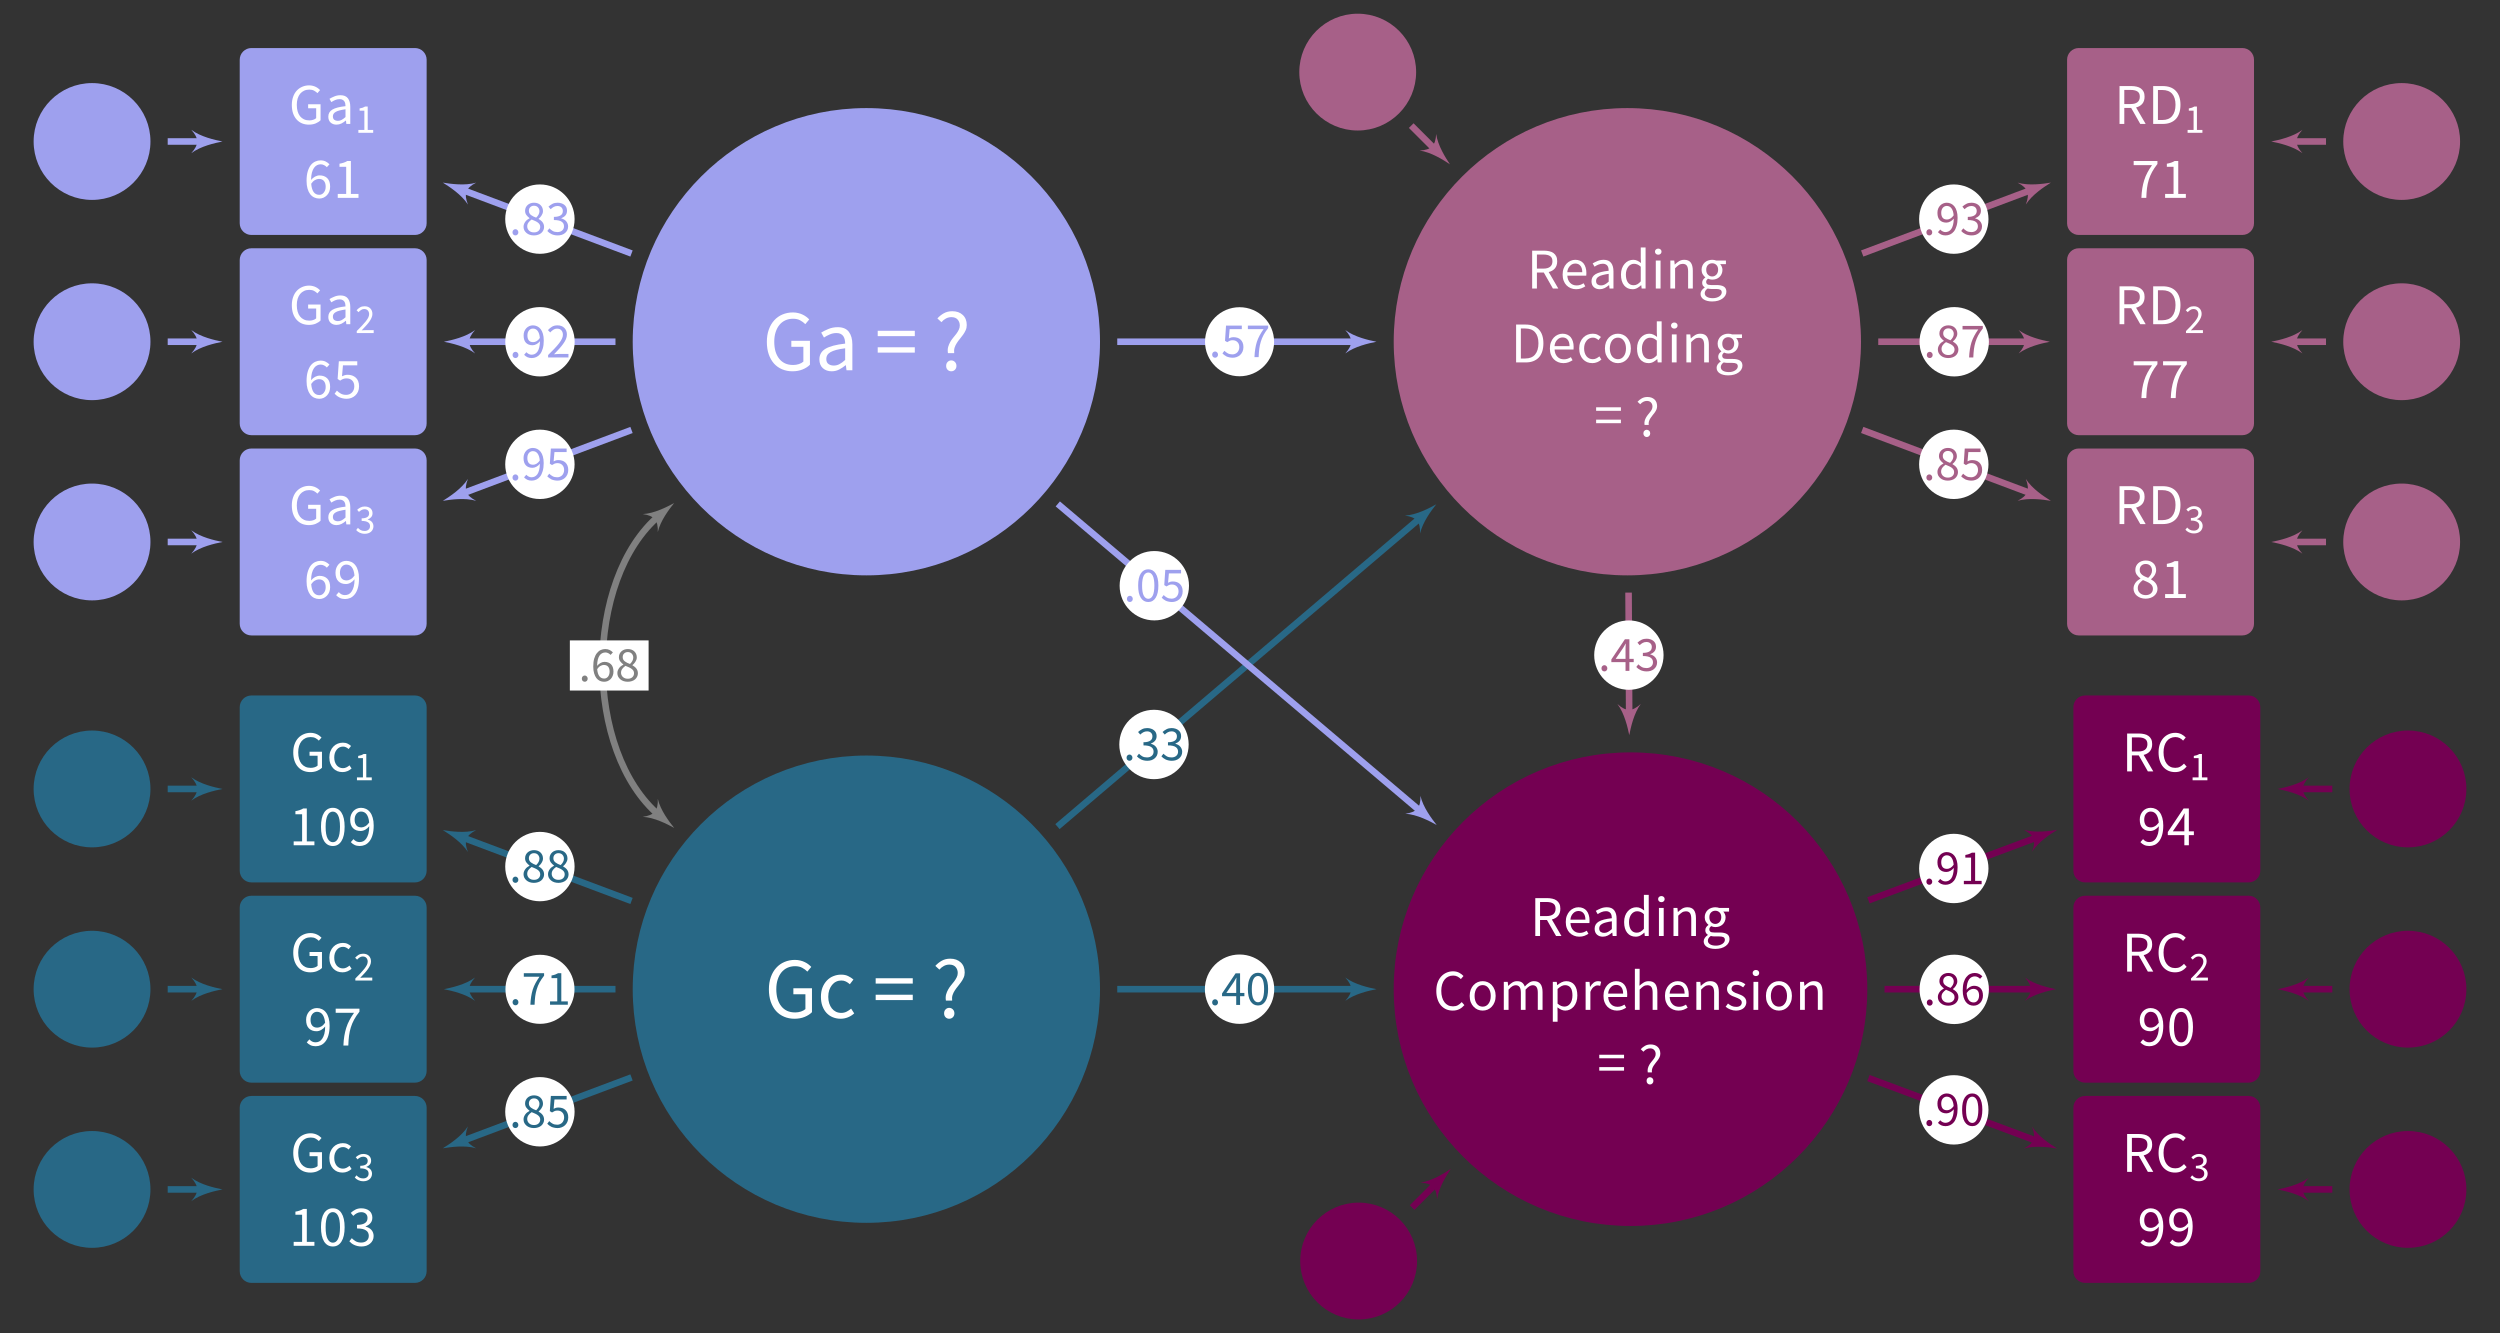 <?xml version="1.0" encoding="UTF-8"?>
<svg xmlns="http://www.w3.org/2000/svg" xmlns:xlink="http://www.w3.org/1999/xlink" width="606.62pt" height="323.48pt" viewBox="0 0 606.62 323.48" version="1.1">
<rect x="0" y="0" width="606.62" height="323.48" fill="#333333" stroke="none"/>
<defs>
<g>
<symbol overflow="visible" id="glyph0-0">
<path style="stroke:none;" d="M 1.25 0 L 1.25 -9.234 L 7.906 -9.234 L 7.906 0 Z M 2.766 -0.812 L 6.359 -0.812 L 5.328 -2.656 L 4.609 -4.109 L 4.547 -4.109 L 3.797 -2.656 Z M 4.547 -5.422 L 4.609 -5.422 L 5.297 -6.734 L 6.219 -8.406 L 2.922 -8.406 L 3.844 -6.734 Z M 2.156 -1.547 L 3.938 -4.766 L 2.156 -8.016 Z M 6.969 -1.547 L 6.969 -8.016 L 5.203 -4.766 Z M 6.969 -1.547 "/>
</symbol>
<symbol overflow="visible" id="glyph0-1">
<path style="stroke:none;" d="M 4.875 0.172 C 4.27 0.172 3.711 0.066 3.203 -0.141 C 2.691 -0.359 2.254 -0.672 1.891 -1.078 C 1.523 -1.484 1.238 -1.984 1.031 -2.578 C 0.832 -3.172 0.734 -3.844 0.734 -4.594 C 0.734 -5.332 0.836 -5.992 1.047 -6.578 C 1.254 -7.172 1.547 -7.672 1.922 -8.078 C 2.297 -8.484 2.738 -8.797 3.25 -9.016 C 3.77 -9.242 4.332 -9.359 4.938 -9.359 C 5.258 -9.359 5.551 -9.32 5.812 -9.25 C 6.082 -9.188 6.328 -9.098 6.547 -8.984 C 6.766 -8.879 6.957 -8.758 7.125 -8.625 C 7.301 -8.488 7.457 -8.352 7.594 -8.219 L 6.938 -7.469 C 6.707 -7.707 6.438 -7.91 6.125 -8.078 C 5.82 -8.242 5.438 -8.328 4.969 -8.328 C 4.5 -8.328 4.078 -8.238 3.703 -8.062 C 3.336 -7.895 3.02 -7.648 2.75 -7.328 C 2.488 -7.004 2.285 -6.613 2.141 -6.156 C 2.004 -5.695 1.938 -5.188 1.938 -4.625 C 1.938 -4.039 2.004 -3.516 2.141 -3.047 C 2.273 -2.586 2.469 -2.195 2.719 -1.875 C 2.977 -1.551 3.297 -1.301 3.672 -1.125 C 4.047 -0.945 4.484 -0.859 4.984 -0.859 C 5.305 -0.859 5.613 -0.906 5.906 -1 C 6.207 -1.094 6.453 -1.227 6.641 -1.406 L 6.641 -3.797 L 4.688 -3.797 L 4.688 -4.766 L 7.703 -4.766 L 7.703 -0.891 C 7.398 -0.586 7.004 -0.332 6.516 -0.125 C 6.035 0.07 5.488 0.172 4.875 0.172 Z M 4.875 0.172 "/>
</symbol>
<symbol overflow="visible" id="glyph0-2">
<path style="stroke:none;" d="M 2.719 0.172 C 2.145 0.172 1.672 0.004 1.297 -0.328 C 0.922 -0.672 0.734 -1.148 0.734 -1.766 C 0.734 -2.516 1.062 -3.086 1.719 -3.484 C 2.383 -3.879 3.445 -4.156 4.906 -4.312 C 4.906 -4.531 4.883 -4.738 4.844 -4.938 C 4.801 -5.145 4.727 -5.328 4.625 -5.484 C 4.52 -5.641 4.375 -5.766 4.188 -5.859 C 4.008 -5.961 3.781 -6.016 3.5 -6.016 C 3.102 -6.016 2.734 -5.941 2.391 -5.797 C 2.047 -5.648 1.738 -5.484 1.469 -5.297 L 1.016 -6.094 C 1.336 -6.289 1.727 -6.484 2.188 -6.672 C 2.645 -6.867 3.148 -6.969 3.703 -6.969 C 4.523 -6.969 5.125 -6.711 5.5 -6.203 C 5.875 -5.703 6.062 -5.023 6.062 -4.172 L 6.062 0 L 5.109 0 L 5.016 -0.812 L 4.969 -0.812 C 4.645 -0.539 4.297 -0.305 3.922 -0.109 C 3.547 0.078 3.145 0.172 2.719 0.172 Z M 3.047 -0.75 C 3.379 -0.75 3.688 -0.828 3.969 -0.984 C 4.258 -1.141 4.57 -1.367 4.906 -1.672 L 4.906 -3.562 C 4.332 -3.477 3.852 -3.383 3.469 -3.281 C 3.082 -3.188 2.77 -3.066 2.531 -2.922 C 2.289 -2.785 2.113 -2.625 2 -2.438 C 1.895 -2.258 1.844 -2.062 1.844 -1.844 C 1.844 -1.457 1.957 -1.176 2.188 -1 C 2.426 -0.832 2.711 -0.75 3.047 -0.75 Z M 3.047 -0.75 "/>
</symbol>
<symbol overflow="visible" id="glyph0-3">
<path style="stroke:none;" d="M 3.75 0.172 C 3.312 0.172 2.906 0.082 2.531 -0.094 C 2.156 -0.27 1.828 -0.535 1.547 -0.891 C 1.273 -1.254 1.062 -1.703 0.906 -2.234 C 0.75 -2.773 0.672 -3.406 0.672 -4.125 C 0.672 -5.02 0.766 -5.781 0.953 -6.406 C 1.141 -7.039 1.391 -7.555 1.703 -7.953 C 2.023 -8.348 2.391 -8.633 2.797 -8.812 C 3.203 -9 3.629 -9.094 4.078 -9.094 C 4.555 -9.094 4.973 -9 5.328 -8.812 C 5.68 -8.633 5.984 -8.41 6.234 -8.141 L 5.594 -7.438 C 5.406 -7.645 5.18 -7.812 4.922 -7.938 C 4.66 -8.07 4.391 -8.141 4.109 -8.141 C 3.805 -8.141 3.516 -8.07 3.234 -7.938 C 2.953 -7.801 2.703 -7.582 2.484 -7.281 C 2.273 -6.988 2.102 -6.602 1.969 -6.125 C 1.844 -5.645 1.773 -5.051 1.766 -4.344 C 2.047 -4.688 2.367 -4.957 2.734 -5.156 C 3.109 -5.352 3.477 -5.453 3.844 -5.453 C 4.625 -5.453 5.242 -5.223 5.703 -4.766 C 6.16 -4.316 6.391 -3.629 6.391 -2.703 C 6.391 -2.273 6.32 -1.883 6.188 -1.531 C 6.051 -1.188 5.859 -0.883 5.609 -0.625 C 5.367 -0.375 5.086 -0.176 4.766 -0.031 C 4.453 0.102 4.113 0.172 3.75 0.172 Z M 3.75 -0.734 C 3.977 -0.734 4.18 -0.781 4.359 -0.875 C 4.547 -0.969 4.707 -1.102 4.844 -1.281 C 4.988 -1.457 5.102 -1.66 5.188 -1.891 C 5.27 -2.129 5.312 -2.398 5.312 -2.703 C 5.312 -3.285 5.176 -3.742 4.906 -4.078 C 4.633 -4.422 4.219 -4.594 3.656 -4.594 C 3.363 -4.594 3.051 -4.5 2.719 -4.312 C 2.383 -4.133 2.078 -3.836 1.797 -3.422 C 1.867 -2.535 2.066 -1.863 2.391 -1.406 C 2.723 -0.957 3.176 -0.734 3.75 -0.734 Z M 3.75 -0.734 "/>
</symbol>
<symbol overflow="visible" id="glyph0-4">
<path style="stroke:none;" d="M 1.109 0 L 1.109 -0.953 L 3.156 -0.953 L 3.156 -7.531 L 1.531 -7.531 L 1.531 -8.281 C 1.938 -8.352 2.289 -8.441 2.594 -8.547 C 2.895 -8.648 3.172 -8.781 3.422 -8.938 L 4.297 -8.938 L 4.297 -0.953 L 6.141 -0.953 L 6.141 0 Z M 1.109 0 "/>
</symbol>
<symbol overflow="visible" id="glyph0-5">
<path style="stroke:none;" d="M 3.281 0.172 C 2.926 0.172 2.598 0.133 2.297 0.062 C 2.004 -0.008 1.738 -0.098 1.5 -0.203 C 1.258 -0.316 1.047 -0.445 0.859 -0.594 C 0.672 -0.738 0.5 -0.891 0.344 -1.047 L 0.906 -1.812 C 1.164 -1.539 1.473 -1.301 1.828 -1.094 C 2.191 -0.883 2.633 -0.781 3.156 -0.781 C 3.426 -0.781 3.68 -0.828 3.922 -0.922 C 4.16 -1.023 4.367 -1.164 4.547 -1.344 C 4.723 -1.52 4.863 -1.734 4.969 -1.984 C 5.07 -2.234 5.125 -2.516 5.125 -2.828 C 5.125 -3.441 4.953 -3.922 4.609 -4.266 C 4.266 -4.609 3.801 -4.781 3.219 -4.781 C 2.914 -4.781 2.648 -4.734 2.422 -4.641 C 2.203 -4.555 1.957 -4.422 1.688 -4.234 L 1.078 -4.641 L 1.375 -8.938 L 5.844 -8.938 L 5.844 -7.938 L 2.375 -7.938 L 2.141 -5.297 C 2.359 -5.398 2.57 -5.484 2.781 -5.547 C 3 -5.617 3.242 -5.656 3.516 -5.656 C 3.898 -5.656 4.258 -5.598 4.594 -5.484 C 4.926 -5.367 5.219 -5.195 5.469 -4.969 C 5.727 -4.75 5.926 -4.461 6.062 -4.109 C 6.207 -3.754 6.281 -3.336 6.281 -2.859 C 6.281 -2.367 6.195 -1.938 6.031 -1.562 C 5.863 -1.195 5.641 -0.883 5.359 -0.625 C 5.078 -0.363 4.754 -0.164 4.391 -0.031 C 4.035 0.102 3.664 0.172 3.281 0.172 Z M 3.281 0.172 "/>
</symbol>
<symbol overflow="visible" id="glyph0-6">
<path style="stroke:none;" d="M 3.297 -4.344 C 3.586 -4.344 3.898 -4.438 4.234 -4.625 C 4.566 -4.812 4.879 -5.113 5.172 -5.531 C 5.086 -6.406 4.879 -7.066 4.547 -7.516 C 4.211 -7.961 3.758 -8.188 3.188 -8.188 C 2.977 -8.188 2.773 -8.141 2.578 -8.047 C 2.391 -7.953 2.223 -7.816 2.078 -7.641 C 1.941 -7.473 1.832 -7.266 1.75 -7.016 C 1.676 -6.773 1.641 -6.516 1.641 -6.234 C 1.641 -5.641 1.773 -5.176 2.047 -4.844 C 2.316 -4.508 2.734 -4.344 3.297 -4.344 Z M 2.875 0.172 C 2.395 0.172 1.973 0.082 1.609 -0.094 C 1.254 -0.27 0.957 -0.492 0.719 -0.766 L 1.359 -1.5 C 1.547 -1.281 1.766 -1.102 2.016 -0.969 C 2.273 -0.844 2.547 -0.781 2.828 -0.781 C 3.141 -0.781 3.438 -0.844 3.719 -0.969 C 4 -1.102 4.242 -1.32 4.453 -1.625 C 4.672 -1.938 4.848 -2.332 4.984 -2.812 C 5.117 -3.301 5.188 -3.906 5.188 -4.625 C 4.914 -4.27 4.594 -3.988 4.219 -3.781 C 3.844 -3.57 3.469 -3.469 3.094 -3.469 C 2.32 -3.469 1.707 -3.695 1.25 -4.156 C 0.789 -4.613 0.562 -5.305 0.562 -6.234 C 0.562 -6.66 0.629 -7.047 0.766 -7.391 C 0.91 -7.742 1.098 -8.047 1.328 -8.297 C 1.566 -8.555 1.848 -8.754 2.172 -8.891 C 2.492 -9.023 2.832 -9.094 3.188 -9.094 C 3.625 -9.094 4.031 -9.004 4.406 -8.828 C 4.789 -8.648 5.117 -8.379 5.391 -8.016 C 5.672 -7.66 5.883 -7.211 6.031 -6.672 C 6.188 -6.141 6.266 -5.516 6.266 -4.797 C 6.266 -3.898 6.172 -3.133 5.984 -2.5 C 5.805 -1.875 5.555 -1.363 5.234 -0.969 C 4.922 -0.57 4.562 -0.281 4.156 -0.094 C 3.75 0.082 3.32 0.172 2.875 0.172 Z M 2.875 0.172 "/>
</symbol>
<symbol overflow="visible" id="glyph0-7">
<path style="stroke:none;" d="M 3.844 0.172 C 3.383 0.172 2.957 0.094 2.562 -0.062 C 2.176 -0.227 1.844 -0.461 1.562 -0.766 C 1.281 -1.066 1.055 -1.438 0.891 -1.875 C 0.723 -2.32 0.641 -2.828 0.641 -3.391 C 0.641 -3.953 0.727 -4.457 0.906 -4.906 C 1.082 -5.352 1.32 -5.727 1.625 -6.031 C 1.926 -6.344 2.273 -6.578 2.672 -6.734 C 3.066 -6.891 3.484 -6.969 3.922 -6.969 C 4.367 -6.969 4.75 -6.891 5.062 -6.734 C 5.383 -6.578 5.664 -6.391 5.906 -6.172 L 5.312 -5.422 C 5.125 -5.598 4.922 -5.738 4.703 -5.844 C 4.484 -5.957 4.238 -6.016 3.969 -6.016 C 3.656 -6.016 3.367 -5.953 3.109 -5.828 C 2.848 -5.703 2.625 -5.52 2.438 -5.281 C 2.25 -5.051 2.098 -4.773 1.984 -4.453 C 1.879 -4.129 1.828 -3.773 1.828 -3.391 C 1.828 -2.992 1.879 -2.633 1.984 -2.312 C 2.086 -2 2.227 -1.727 2.406 -1.5 C 2.594 -1.27 2.816 -1.094 3.078 -0.969 C 3.336 -0.844 3.625 -0.781 3.938 -0.781 C 4.25 -0.781 4.535 -0.848 4.797 -0.984 C 5.066 -1.117 5.312 -1.281 5.531 -1.469 L 6.031 -0.703 C 5.727 -0.43 5.391 -0.219 5.016 -0.062 C 4.641 0.094 4.25 0.172 3.844 0.172 Z M 3.844 0.172 "/>
</symbol>
<symbol overflow="visible" id="glyph0-8">
<path style="stroke:none;" d="M 3.484 0.172 C 2.578 0.172 1.867 -0.227 1.359 -1.031 C 0.859 -1.832 0.609 -2.988 0.609 -4.5 C 0.609 -6 0.859 -7.141 1.359 -7.922 C 1.867 -8.703 2.578 -9.094 3.484 -9.094 C 4.379 -9.094 5.078 -8.703 5.578 -7.922 C 6.086 -7.141 6.344 -6 6.344 -4.5 C 6.344 -2.988 6.086 -1.832 5.578 -1.031 C 5.078 -0.227 4.379 0.172 3.484 0.172 Z M 3.484 -0.75 C 3.742 -0.75 3.977 -0.82 4.188 -0.969 C 4.406 -1.113 4.586 -1.336 4.734 -1.641 C 4.891 -1.941 5.008 -2.328 5.094 -2.797 C 5.176 -3.273 5.219 -3.844 5.219 -4.5 C 5.219 -5.145 5.176 -5.703 5.094 -6.172 C 5.008 -6.641 4.891 -7.02 4.734 -7.312 C 4.586 -7.602 4.406 -7.816 4.188 -7.953 C 3.977 -8.098 3.742 -8.172 3.484 -8.172 C 3.223 -8.172 2.984 -8.098 2.766 -7.953 C 2.555 -7.816 2.375 -7.602 2.219 -7.312 C 2.062 -7.02 1.941 -6.641 1.859 -6.172 C 1.773 -5.703 1.734 -5.145 1.734 -4.5 C 1.734 -3.188 1.895 -2.234 2.219 -1.641 C 2.539 -1.047 2.961 -0.75 3.484 -0.75 Z M 3.484 -0.75 "/>
</symbol>
<symbol overflow="visible" id="glyph0-9">
<path style="stroke:none;" d="M 2.484 0 C 2.516 -0.844 2.586 -1.613 2.703 -2.312 C 2.816 -3.008 2.973 -3.672 3.172 -4.297 C 3.367 -4.93 3.625 -5.539 3.938 -6.125 C 4.25 -6.719 4.625 -7.32 5.062 -7.938 L 0.609 -7.938 L 0.609 -8.938 L 6.375 -8.938 L 6.375 -8.219 C 5.844 -7.539 5.41 -6.895 5.078 -6.281 C 4.742 -5.664 4.477 -5.035 4.281 -4.391 C 4.082 -3.754 3.938 -3.078 3.844 -2.359 C 3.758 -1.648 3.703 -0.863 3.672 0 Z M 2.484 0 "/>
</symbol>
<symbol overflow="visible" id="glyph0-10">
<path style="stroke:none;" d="M 3.297 0.172 C 2.941 0.172 2.617 0.133 2.328 0.062 C 2.035 -0.008 1.766 -0.102 1.516 -0.219 C 1.273 -0.332 1.062 -0.461 0.875 -0.609 C 0.688 -0.766 0.516 -0.926 0.359 -1.094 L 0.953 -1.844 C 1.223 -1.562 1.535 -1.312 1.891 -1.094 C 2.254 -0.883 2.703 -0.781 3.234 -0.781 C 3.773 -0.781 4.219 -0.926 4.562 -1.219 C 4.906 -1.52 5.078 -1.922 5.078 -2.422 C 5.078 -2.68 5.023 -2.922 4.922 -3.141 C 4.828 -3.359 4.664 -3.547 4.438 -3.703 C 4.219 -3.867 3.926 -3.992 3.562 -4.078 C 3.207 -4.16 2.758 -4.203 2.219 -4.203 L 2.219 -5.078 C 2.695 -5.078 3.098 -5.117 3.422 -5.203 C 3.742 -5.285 4.004 -5.398 4.203 -5.547 C 4.41 -5.703 4.555 -5.879 4.641 -6.078 C 4.723 -6.285 4.766 -6.508 4.766 -6.75 C 4.766 -7.188 4.625 -7.531 4.344 -7.781 C 4.07 -8.031 3.695 -8.156 3.219 -8.156 C 2.844 -8.156 2.5 -8.07 2.188 -7.906 C 1.875 -7.738 1.582 -7.52 1.312 -7.25 L 0.703 -7.984 C 1.047 -8.305 1.426 -8.57 1.844 -8.781 C 2.258 -8.988 2.734 -9.094 3.266 -9.094 C 3.648 -9.094 4.004 -9.039 4.328 -8.938 C 4.66 -8.844 4.945 -8.695 5.188 -8.5 C 5.426 -8.312 5.609 -8.078 5.734 -7.797 C 5.867 -7.516 5.938 -7.191 5.938 -6.828 C 5.938 -6.285 5.785 -5.844 5.484 -5.5 C 5.191 -5.156 4.801 -4.891 4.312 -4.703 L 4.312 -4.641 C 4.582 -4.578 4.832 -4.484 5.062 -4.359 C 5.301 -4.234 5.508 -4.07 5.688 -3.875 C 5.863 -3.688 6 -3.469 6.094 -3.219 C 6.195 -2.969 6.25 -2.688 6.25 -2.375 C 6.25 -1.988 6.172 -1.633 6.016 -1.312 C 5.859 -1 5.645 -0.734 5.375 -0.516 C 5.113 -0.297 4.805 -0.125 4.453 0 C 4.098 0.113 3.711 0.172 3.297 0.172 Z M 3.297 0.172 "/>
</symbol>
<symbol overflow="visible" id="glyph0-11">
<path style="stroke:none;" d="M 1.266 0 L 1.266 -9.188 L 4.125 -9.188 C 4.594 -9.188 5.023 -9.141 5.422 -9.047 C 5.816 -8.961 6.156 -8.816 6.438 -8.609 C 6.727 -8.398 6.953 -8.133 7.109 -7.812 C 7.266 -7.488 7.344 -7.086 7.344 -6.609 C 7.344 -5.891 7.156 -5.312 6.781 -4.875 C 6.414 -4.445 5.914 -4.156 5.281 -4 L 7.609 0 L 6.297 0 L 4.094 -3.875 L 2.422 -3.875 L 2.422 0 Z M 2.422 -4.828 L 3.969 -4.828 C 4.688 -4.828 5.234 -4.973 5.609 -5.266 C 5.992 -5.566 6.188 -6.016 6.188 -6.609 C 6.188 -7.211 5.992 -7.633 5.609 -7.875 C 5.234 -8.125 4.688 -8.25 3.969 -8.25 L 2.422 -8.25 Z M 2.422 -4.828 "/>
</symbol>
<symbol overflow="visible" id="glyph0-12">
<path style="stroke:none;" d="M 3.906 0.172 C 3.445 0.172 3.02 0.086 2.625 -0.078 C 2.227 -0.242 1.879 -0.477 1.578 -0.781 C 1.285 -1.082 1.055 -1.453 0.891 -1.891 C 0.723 -2.328 0.641 -2.828 0.641 -3.391 C 0.641 -3.953 0.723 -4.453 0.891 -4.891 C 1.066 -5.336 1.297 -5.711 1.578 -6.016 C 1.867 -6.328 2.195 -6.562 2.562 -6.719 C 2.926 -6.883 3.305 -6.969 3.703 -6.969 C 4.129 -6.969 4.508 -6.895 4.844 -6.75 C 5.188 -6.602 5.473 -6.391 5.703 -6.109 C 5.93 -5.828 6.102 -5.488 6.219 -5.094 C 6.344 -4.707 6.406 -4.27 6.406 -3.781 C 6.406 -3.656 6.398 -3.535 6.391 -3.422 C 6.391 -3.305 6.383 -3.207 6.375 -3.125 L 1.781 -3.125 C 1.82 -2.395 2.047 -1.816 2.453 -1.391 C 2.859 -0.961 3.391 -0.75 4.047 -0.75 C 4.367 -0.75 4.664 -0.797 4.938 -0.891 C 5.219 -0.992 5.484 -1.125 5.734 -1.281 L 6.141 -0.531 C 5.848 -0.344 5.52 -0.176 5.156 -0.031 C 4.789 0.102 4.375 0.172 3.906 0.172 Z M 1.766 -3.953 L 5.406 -3.953 C 5.406 -4.641 5.254 -5.16 4.953 -5.516 C 4.66 -5.879 4.25 -6.062 3.719 -6.062 C 3.477 -6.062 3.25 -6.016 3.031 -5.922 C 2.812 -5.828 2.613 -5.688 2.438 -5.5 C 2.258 -5.32 2.109 -5.102 1.984 -4.844 C 1.867 -4.582 1.797 -4.285 1.766 -3.953 Z M 1.766 -3.953 "/>
</symbol>
<symbol overflow="visible" id="glyph0-13">
<path style="stroke:none;" d="M 3.469 0.172 C 2.613 0.172 1.93 -0.133 1.422 -0.75 C 0.91 -1.375 0.656 -2.254 0.656 -3.391 C 0.656 -3.941 0.734 -4.438 0.891 -4.875 C 1.055 -5.32 1.273 -5.695 1.547 -6 C 1.816 -6.312 2.129 -6.551 2.484 -6.719 C 2.848 -6.883 3.223 -6.969 3.609 -6.969 C 4.004 -6.969 4.344 -6.895 4.625 -6.75 C 4.914 -6.613 5.211 -6.426 5.516 -6.188 L 5.453 -7.344 L 5.453 -9.969 L 6.625 -9.969 L 6.625 0 L 5.672 0 L 5.578 -0.797 L 5.531 -0.797 C 5.258 -0.535 4.945 -0.305 4.594 -0.109 C 4.25 0.078 3.875 0.172 3.469 0.172 Z M 3.719 -0.797 C 4.039 -0.797 4.344 -0.875 4.625 -1.031 C 4.906 -1.188 5.18 -1.422 5.453 -1.734 L 5.453 -5.297 C 5.172 -5.555 4.895 -5.738 4.625 -5.844 C 4.363 -5.945 4.094 -6 3.812 -6 C 3.539 -6 3.285 -5.938 3.047 -5.812 C 2.805 -5.688 2.598 -5.508 2.422 -5.281 C 2.242 -5.051 2.102 -4.773 2 -4.453 C 1.895 -4.141 1.844 -3.789 1.844 -3.406 C 1.844 -2.582 2.004 -1.941 2.328 -1.484 C 2.66 -1.023 3.125 -0.797 3.719 -0.797 Z M 3.719 -0.797 "/>
</symbol>
<symbol overflow="visible" id="glyph0-14">
<path style="stroke:none;" d="M 1.141 0 L 1.141 -6.797 L 2.297 -6.797 L 2.297 0 Z M 1.734 -8.203 C 1.516 -8.203 1.328 -8.27 1.172 -8.406 C 1.016 -8.551 0.938 -8.734 0.938 -8.953 C 0.938 -9.172 1.016 -9.348 1.172 -9.484 C 1.328 -9.617 1.516 -9.688 1.734 -9.688 C 1.961 -9.688 2.148 -9.617 2.297 -9.484 C 2.453 -9.348 2.531 -9.172 2.531 -8.953 C 2.531 -8.734 2.453 -8.551 2.297 -8.406 C 2.148 -8.27 1.961 -8.203 1.734 -8.203 Z M 1.734 -8.203 "/>
</symbol>
<symbol overflow="visible" id="glyph0-15">
<path style="stroke:none;" d="M 1.141 0 L 1.141 -6.797 L 2.094 -6.797 L 2.203 -5.828 L 2.234 -5.828 C 2.566 -6.148 2.91 -6.422 3.266 -6.641 C 3.629 -6.859 4.047 -6.969 4.516 -6.969 C 5.234 -6.969 5.758 -6.742 6.094 -6.297 C 6.426 -5.848 6.594 -5.188 6.594 -4.312 L 6.594 0 L 5.453 0 L 5.453 -4.156 C 5.453 -4.801 5.348 -5.266 5.141 -5.547 C 4.93 -5.836 4.602 -5.984 4.156 -5.984 C 3.801 -5.984 3.488 -5.895 3.219 -5.719 C 2.945 -5.539 2.641 -5.273 2.297 -4.922 L 2.297 0 Z M 1.141 0 "/>
</symbol>
<symbol overflow="visible" id="glyph0-16">
<path style="stroke:none;" d="M 3.438 3.141 C 3.02 3.141 2.641 3.098 2.297 3.016 C 1.953 2.93 1.656 2.812 1.406 2.656 C 1.156 2.5 0.961 2.305 0.828 2.078 C 0.691 1.859 0.625 1.598 0.625 1.297 C 0.625 1.016 0.711 0.738 0.891 0.469 C 1.066 0.207 1.312 -0.023 1.625 -0.234 L 1.625 -0.297 C 1.457 -0.398 1.312 -0.539 1.188 -0.719 C 1.07 -0.906 1.016 -1.133 1.016 -1.406 C 1.016 -1.688 1.094 -1.938 1.25 -2.156 C 1.414 -2.375 1.586 -2.539 1.766 -2.656 L 1.766 -2.719 C 1.535 -2.906 1.328 -3.156 1.141 -3.469 C 0.961 -3.781 0.875 -4.141 0.875 -4.547 C 0.875 -4.922 0.941 -5.254 1.078 -5.547 C 1.211 -5.848 1.395 -6.102 1.625 -6.312 C 1.863 -6.531 2.141 -6.691 2.453 -6.797 C 2.766 -6.91 3.094 -6.969 3.438 -6.969 C 3.625 -6.969 3.801 -6.953 3.969 -6.922 C 4.133 -6.891 4.281 -6.848 4.406 -6.797 L 6.781 -6.797 L 6.781 -5.922 L 5.375 -5.922 C 5.531 -5.766 5.66 -5.562 5.766 -5.312 C 5.879 -5.07 5.938 -4.805 5.938 -4.516 C 5.938 -4.148 5.867 -3.82 5.734 -3.531 C 5.609 -3.238 5.43 -2.988 5.203 -2.781 C 4.984 -2.582 4.723 -2.426 4.422 -2.312 C 4.117 -2.207 3.789 -2.156 3.438 -2.156 C 3.27 -2.156 3.098 -2.176 2.922 -2.219 C 2.742 -2.258 2.578 -2.316 2.422 -2.391 C 2.297 -2.285 2.191 -2.172 2.109 -2.047 C 2.023 -1.922 1.984 -1.766 1.984 -1.578 C 1.984 -1.367 2.066 -1.191 2.234 -1.047 C 2.398 -0.91 2.719 -0.844 3.188 -0.844 L 4.516 -0.844 C 5.305 -0.844 5.898 -0.711 6.297 -0.453 C 6.691 -0.191 6.891 0.219 6.891 0.781 C 6.891 1.102 6.805 1.406 6.641 1.688 C 6.484 1.969 6.254 2.219 5.953 2.438 C 5.66 2.656 5.301 2.828 4.875 2.953 C 4.445 3.078 3.969 3.141 3.438 3.141 Z M 3.438 -2.922 C 3.633 -2.922 3.816 -2.957 3.984 -3.031 C 4.16 -3.113 4.316 -3.223 4.453 -3.359 C 4.586 -3.492 4.691 -3.66 4.766 -3.859 C 4.848 -4.066 4.891 -4.297 4.891 -4.547 C 4.891 -5.055 4.75 -5.445 4.469 -5.719 C 4.188 -5.988 3.844 -6.125 3.438 -6.125 C 3.039 -6.125 2.703 -5.988 2.422 -5.719 C 2.141 -5.445 2 -5.055 2 -4.547 C 2 -4.297 2.035 -4.066 2.109 -3.859 C 2.18 -3.66 2.285 -3.492 2.422 -3.359 C 2.555 -3.223 2.711 -3.113 2.891 -3.031 C 3.066 -2.957 3.25 -2.922 3.438 -2.922 Z M 3.609 2.344 C 3.941 2.344 4.238 2.301 4.5 2.219 C 4.77 2.133 4.992 2.031 5.172 1.906 C 5.359 1.781 5.504 1.633 5.609 1.469 C 5.711 1.301 5.766 1.129 5.766 0.953 C 5.766 0.629 5.645 0.406 5.406 0.281 C 5.176 0.164 4.836 0.109 4.391 0.109 L 3.219 0.109 C 3.094 0.109 2.953 0.098 2.797 0.078 C 2.641 0.066 2.488 0.039 2.344 0 C 2.094 0.176 1.91 0.363 1.797 0.562 C 1.691 0.758 1.641 0.953 1.641 1.141 C 1.641 1.504 1.812 1.797 2.156 2.016 C 2.508 2.234 2.992 2.344 3.609 2.344 Z M 3.609 2.344 "/>
</symbol>
<symbol overflow="visible" id="glyph0-17">
<path style="stroke:none;" d="M 1.266 0 L 1.266 -9.188 L 3.562 -9.188 C 4.977 -9.188 6.051 -8.789 6.781 -8 C 7.52 -7.219 7.891 -6.098 7.891 -4.641 C 7.891 -3.91 7.797 -3.254 7.609 -2.672 C 7.43 -2.098 7.16 -1.613 6.797 -1.219 C 6.43 -0.82 5.977 -0.52 5.438 -0.312 C 4.906 -0.102 4.297 0 3.609 0 Z M 2.422 -0.953 L 3.469 -0.953 C 4.539 -0.953 5.344 -1.273 5.875 -1.922 C 6.414 -2.566 6.688 -3.473 6.688 -4.641 C 6.688 -5.805 6.414 -6.695 5.875 -7.312 C 5.344 -7.926 4.539 -8.234 3.469 -8.234 L 2.422 -8.234 Z M 2.422 -0.953 "/>
</symbol>
<symbol overflow="visible" id="glyph0-18">
<path style="stroke:none;" d="M 3.797 0.172 C 3.367 0.172 2.969 0.094 2.594 -0.062 C 2.219 -0.227 1.883 -0.461 1.594 -0.766 C 1.301 -1.066 1.066 -1.438 0.891 -1.875 C 0.723 -2.32 0.641 -2.828 0.641 -3.391 C 0.641 -3.953 0.723 -4.457 0.891 -4.906 C 1.066 -5.352 1.301 -5.727 1.594 -6.031 C 1.883 -6.344 2.219 -6.578 2.594 -6.734 C 2.969 -6.891 3.367 -6.969 3.797 -6.969 C 4.211 -6.969 4.609 -6.891 4.984 -6.734 C 5.367 -6.578 5.703 -6.344 5.984 -6.031 C 6.273 -5.727 6.504 -5.352 6.672 -4.906 C 6.848 -4.457 6.938 -3.953 6.938 -3.391 C 6.938 -2.828 6.848 -2.32 6.672 -1.875 C 6.504 -1.438 6.273 -1.066 5.984 -0.766 C 5.703 -0.461 5.367 -0.227 4.984 -0.062 C 4.609 0.094 4.211 0.172 3.797 0.172 Z M 3.797 -0.781 C 4.086 -0.781 4.352 -0.844 4.594 -0.969 C 4.832 -1.094 5.035 -1.27 5.203 -1.5 C 5.379 -1.727 5.516 -2 5.609 -2.312 C 5.703 -2.633 5.75 -2.992 5.75 -3.391 C 5.75 -3.773 5.703 -4.129 5.609 -4.453 C 5.516 -4.773 5.379 -5.051 5.203 -5.281 C 5.035 -5.52 4.832 -5.703 4.594 -5.828 C 4.352 -5.953 4.086 -6.016 3.797 -6.016 C 3.504 -6.016 3.234 -5.953 2.984 -5.828 C 2.742 -5.703 2.535 -5.52 2.359 -5.281 C 2.191 -5.051 2.062 -4.773 1.969 -4.453 C 1.875 -4.129 1.828 -3.773 1.828 -3.391 C 1.828 -2.992 1.875 -2.633 1.969 -2.312 C 2.062 -2 2.191 -1.727 2.359 -1.5 C 2.535 -1.27 2.742 -1.094 2.984 -0.969 C 3.234 -0.844 3.504 -0.781 3.797 -0.781 Z M 3.797 -0.781 "/>
</symbol>
<symbol overflow="visible" id="glyph0-19">
<path style="stroke:none;" d="M 0.469 -6.188 L 0.469 -7.047 L 6.484 -7.047 L 6.484 -6.188 Z M 0.469 -3.188 L 0.469 -4.047 L 6.484 -4.047 L 6.484 -3.188 Z M 0.469 -3.188 "/>
</symbol>
<symbol overflow="visible" id="glyph0-20">
<path style="stroke:none;" d="M 2.234 -2.766 C 2.18 -3.129 2.191 -3.457 2.266 -3.75 C 2.348 -4.051 2.457 -4.32 2.594 -4.562 C 2.738 -4.812 2.898 -5.047 3.078 -5.266 C 3.266 -5.484 3.438 -5.695 3.594 -5.906 C 3.758 -6.113 3.895 -6.32 4 -6.531 C 4.102 -6.75 4.156 -6.984 4.156 -7.234 C 4.156 -7.609 4.039 -7.926 3.812 -8.188 C 3.582 -8.457 3.242 -8.594 2.797 -8.594 C 2.492 -8.594 2.203 -8.52 1.922 -8.375 C 1.648 -8.227 1.406 -8.031 1.188 -7.781 L 0.531 -8.391 C 0.832 -8.723 1.18 -9 1.578 -9.219 C 1.973 -9.438 2.426 -9.547 2.938 -9.547 C 3.645 -9.547 4.211 -9.348 4.641 -8.953 C 5.066 -8.555 5.281 -8.008 5.281 -7.312 C 5.281 -7 5.223 -6.719 5.109 -6.469 C 4.992 -6.219 4.852 -5.977 4.688 -5.75 C 4.531 -5.531 4.359 -5.312 4.172 -5.094 C 3.992 -4.875 3.828 -4.645 3.672 -4.406 C 3.516 -4.176 3.395 -3.926 3.312 -3.656 C 3.227 -3.395 3.207 -3.098 3.25 -2.766 Z M 2.766 0.172 C 2.535 0.172 2.344 0.086 2.188 -0.078 C 2.031 -0.242 1.953 -0.453 1.953 -0.703 C 1.953 -0.973 2.031 -1.188 2.188 -1.344 C 2.344 -1.508 2.535 -1.594 2.766 -1.594 C 3.004 -1.594 3.203 -1.508 3.359 -1.344 C 3.523 -1.188 3.609 -0.973 3.609 -0.703 C 3.609 -0.453 3.523 -0.242 3.359 -0.078 C 3.203 0.086 3.004 0.172 2.766 0.172 Z M 2.766 0.172 "/>
</symbol>
<symbol overflow="visible" id="glyph0-21">
<path style="stroke:none;" d="M 4.734 0.172 C 4.148 0.172 3.613 0.066 3.125 -0.141 C 2.645 -0.359 2.223 -0.672 1.859 -1.078 C 1.504 -1.484 1.227 -1.984 1.031 -2.578 C 0.832 -3.172 0.734 -3.844 0.734 -4.594 C 0.734 -5.332 0.832 -5.992 1.031 -6.578 C 1.238 -7.172 1.523 -7.672 1.891 -8.078 C 2.254 -8.484 2.68 -8.797 3.172 -9.016 C 3.672 -9.242 4.211 -9.359 4.797 -9.359 C 5.359 -9.359 5.852 -9.242 6.281 -9.016 C 6.707 -8.785 7.055 -8.52 7.328 -8.219 L 6.688 -7.469 C 6.445 -7.727 6.172 -7.938 5.859 -8.094 C 5.555 -8.25 5.207 -8.328 4.812 -8.328 C 4.375 -8.328 3.977 -8.238 3.625 -8.062 C 3.27 -7.895 2.969 -7.648 2.719 -7.328 C 2.469 -7.004 2.273 -6.613 2.141 -6.156 C 2.004 -5.695 1.938 -5.188 1.938 -4.625 C 1.938 -4.039 2.004 -3.516 2.141 -3.047 C 2.273 -2.586 2.461 -2.195 2.703 -1.875 C 2.941 -1.551 3.234 -1.301 3.578 -1.125 C 3.93 -0.945 4.332 -0.859 4.781 -0.859 C 5.227 -0.859 5.617 -0.945 5.953 -1.125 C 6.285 -1.312 6.602 -1.566 6.906 -1.891 L 7.547 -1.156 C 7.18 -0.738 6.77 -0.41 6.312 -0.172 C 5.852 0.055 5.328 0.172 4.734 0.172 Z M 4.734 0.172 "/>
</symbol>
<symbol overflow="visible" id="glyph0-22">
<path style="stroke:none;" d="M 1.141 0 L 1.141 -6.797 L 2.094 -6.797 L 2.203 -5.828 L 2.234 -5.828 C 2.535 -6.148 2.859 -6.422 3.203 -6.641 C 3.555 -6.859 3.941 -6.969 4.359 -6.969 C 4.879 -6.969 5.285 -6.852 5.578 -6.625 C 5.867 -6.395 6.086 -6.078 6.234 -5.672 C 6.586 -6.066 6.941 -6.379 7.297 -6.609 C 7.66 -6.848 8.051 -6.969 8.469 -6.969 C 9.164 -6.969 9.688 -6.742 10.031 -6.297 C 10.375 -5.848 10.547 -5.188 10.547 -4.312 L 10.547 0 L 9.391 0 L 9.391 -4.156 C 9.391 -4.801 9.285 -5.266 9.078 -5.547 C 8.879 -5.836 8.566 -5.984 8.141 -5.984 C 7.617 -5.984 7.047 -5.629 6.422 -4.922 L 6.422 0 L 5.281 0 L 5.281 -4.156 C 5.281 -4.801 5.176 -5.266 4.969 -5.547 C 4.758 -5.836 4.438 -5.984 4 -5.984 C 3.488 -5.984 2.922 -5.629 2.297 -4.922 L 2.297 0 Z M 1.141 0 "/>
</symbol>
<symbol overflow="visible" id="glyph0-23">
<path style="stroke:none;" d="M 1.141 2.875 L 1.141 -6.797 L 2.094 -6.797 L 2.203 -6.016 L 2.234 -6.016 C 2.547 -6.273 2.883 -6.5 3.25 -6.688 C 3.625 -6.875 4.008 -6.969 4.406 -6.969 C 4.844 -6.969 5.227 -6.883 5.562 -6.719 C 5.906 -6.562 6.188 -6.332 6.406 -6.031 C 6.633 -5.727 6.805 -5.363 6.922 -4.938 C 7.035 -4.508 7.094 -4.031 7.094 -3.5 C 7.094 -2.914 7.016 -2.398 6.859 -1.953 C 6.703 -1.504 6.488 -1.117 6.219 -0.797 C 5.945 -0.484 5.633 -0.242 5.281 -0.078 C 4.926 0.086 4.551 0.172 4.156 0.172 C 3.844 0.172 3.531 0.102 3.219 -0.031 C 2.906 -0.176 2.586 -0.367 2.266 -0.609 L 2.297 0.578 L 2.297 2.875 Z M 3.969 -0.797 C 4.238 -0.797 4.492 -0.859 4.734 -0.984 C 4.973 -1.109 5.176 -1.285 5.344 -1.516 C 5.52 -1.742 5.656 -2.023 5.75 -2.359 C 5.852 -2.703 5.906 -3.082 5.906 -3.5 C 5.906 -3.875 5.875 -4.211 5.812 -4.516 C 5.75 -4.828 5.645 -5.094 5.5 -5.312 C 5.352 -5.531 5.164 -5.695 4.938 -5.812 C 4.707 -5.938 4.43 -6 4.109 -6 C 3.828 -6 3.535 -5.922 3.234 -5.766 C 2.941 -5.609 2.629 -5.379 2.297 -5.078 L 2.297 -1.516 C 2.609 -1.254 2.906 -1.066 3.188 -0.953 C 3.477 -0.848 3.738 -0.797 3.969 -0.797 Z M 3.969 -0.797 "/>
</symbol>
<symbol overflow="visible" id="glyph0-24">
<path style="stroke:none;" d="M 1.141 0 L 1.141 -6.797 L 2.094 -6.797 L 2.203 -5.578 L 2.234 -5.578 C 2.473 -6.004 2.754 -6.344 3.078 -6.594 C 3.41 -6.844 3.773 -6.969 4.172 -6.969 C 4.441 -6.969 4.688 -6.922 4.906 -6.828 L 4.672 -5.828 C 4.566 -5.859 4.469 -5.883 4.375 -5.906 C 4.281 -5.926 4.16 -5.938 4.016 -5.938 C 3.723 -5.938 3.422 -5.816 3.109 -5.578 C 2.797 -5.348 2.523 -4.945 2.297 -4.375 L 2.297 0 Z M 1.141 0 "/>
</symbol>
<symbol overflow="visible" id="glyph0-25">
<path style="stroke:none;" d="M 1.141 0 L 1.141 -9.969 L 2.297 -9.969 L 2.297 -7.25 L 2.25 -5.859 C 2.582 -6.16 2.926 -6.422 3.281 -6.641 C 3.633 -6.859 4.047 -6.969 4.516 -6.969 C 5.234 -6.969 5.758 -6.742 6.094 -6.297 C 6.426 -5.848 6.594 -5.188 6.594 -4.312 L 6.594 0 L 5.453 0 L 5.453 -4.156 C 5.453 -4.801 5.348 -5.266 5.141 -5.547 C 4.93 -5.836 4.602 -5.984 4.156 -5.984 C 3.801 -5.984 3.488 -5.895 3.219 -5.719 C 2.945 -5.539 2.641 -5.273 2.297 -4.922 L 2.297 0 Z M 1.141 0 "/>
</symbol>
<symbol overflow="visible" id="glyph0-26">
<path style="stroke:none;" d="M 2.922 0.172 C 2.441 0.172 1.977 0.082 1.531 -0.094 C 1.094 -0.27 0.711 -0.492 0.391 -0.766 L 0.969 -1.547 C 1.258 -1.297 1.562 -1.098 1.875 -0.953 C 2.195 -0.805 2.562 -0.734 2.969 -0.734 C 3.414 -0.734 3.75 -0.832 3.969 -1.031 C 4.195 -1.238 4.312 -1.492 4.312 -1.797 C 4.312 -1.973 4.266 -2.125 4.172 -2.25 C 4.078 -2.383 3.957 -2.5 3.812 -2.594 C 3.664 -2.695 3.5 -2.785 3.312 -2.859 C 3.125 -2.93 2.941 -3.004 2.766 -3.078 C 2.516 -3.16 2.27 -3.254 2.031 -3.359 C 1.789 -3.473 1.57 -3.602 1.375 -3.75 C 1.188 -3.906 1.031 -4.086 0.906 -4.297 C 0.789 -4.504 0.734 -4.754 0.734 -5.047 C 0.734 -5.316 0.785 -5.566 0.891 -5.797 C 0.992 -6.035 1.145 -6.238 1.344 -6.406 C 1.551 -6.582 1.797 -6.719 2.078 -6.812 C 2.367 -6.914 2.695 -6.969 3.062 -6.969 C 3.488 -6.969 3.879 -6.895 4.234 -6.75 C 4.598 -6.602 4.914 -6.422 5.188 -6.203 L 4.641 -5.469 C 4.398 -5.645 4.156 -5.789 3.906 -5.906 C 3.656 -6.02 3.379 -6.078 3.078 -6.078 C 2.648 -6.078 2.332 -5.977 2.125 -5.781 C 1.926 -5.582 1.828 -5.352 1.828 -5.094 C 1.828 -4.938 1.867 -4.801 1.953 -4.688 C 2.047 -4.57 2.16 -4.469 2.297 -4.375 C 2.43 -4.281 2.586 -4.195 2.766 -4.125 C 2.953 -4.062 3.145 -3.992 3.344 -3.922 C 3.582 -3.828 3.828 -3.727 4.078 -3.625 C 4.328 -3.52 4.551 -3.391 4.75 -3.234 C 4.945 -3.086 5.109 -2.898 5.234 -2.672 C 5.359 -2.453 5.422 -2.18 5.422 -1.859 C 5.422 -1.578 5.363 -1.316 5.25 -1.078 C 5.145 -0.836 4.988 -0.625 4.781 -0.438 C 4.57 -0.25 4.312 -0.102 4 0 C 3.688 0.113 3.328 0.172 2.922 0.172 Z M 2.922 0.172 "/>
</symbol>
<symbol overflow="visible" id="glyph0-27">
<path style="stroke:none;" d="M 3.5 0.172 C 3.082 0.172 2.691 0.109 2.328 -0.016 C 1.973 -0.141 1.664 -0.312 1.406 -0.531 C 1.145 -0.75 0.941 -1.004 0.797 -1.297 C 0.648 -1.598 0.578 -1.926 0.578 -2.281 C 0.578 -2.57 0.625 -2.836 0.719 -3.078 C 0.82 -3.328 0.945 -3.551 1.094 -3.75 C 1.25 -3.957 1.426 -4.133 1.625 -4.281 C 1.832 -4.438 2.039 -4.57 2.25 -4.688 L 2.25 -4.75 C 1.926 -4.977 1.641 -5.258 1.391 -5.594 C 1.141 -5.926 1.016 -6.328 1.016 -6.797 C 1.016 -7.148 1.078 -7.461 1.203 -7.734 C 1.336 -8.016 1.516 -8.254 1.734 -8.453 C 1.961 -8.66 2.227 -8.816 2.531 -8.922 C 2.844 -9.035 3.18 -9.094 3.547 -9.094 C 3.93 -9.094 4.273 -9.035 4.578 -8.922 C 4.891 -8.805 5.156 -8.645 5.375 -8.438 C 5.602 -8.227 5.773 -7.973 5.891 -7.672 C 6.004 -7.379 6.062 -7.062 6.062 -6.719 C 6.062 -6.488 6.02 -6.266 5.938 -6.047 C 5.863 -5.828 5.766 -5.625 5.641 -5.438 C 5.523 -5.258 5.395 -5.094 5.25 -4.938 C 5.113 -4.789 4.973 -4.664 4.828 -4.562 L 4.828 -4.516 C 5.023 -4.398 5.219 -4.27 5.406 -4.125 C 5.594 -3.977 5.758 -3.812 5.906 -3.625 C 6.051 -3.445 6.164 -3.238 6.25 -3 C 6.344 -2.77 6.391 -2.508 6.391 -2.219 C 6.391 -1.875 6.316 -1.555 6.172 -1.266 C 6.035 -0.984 5.836 -0.734 5.578 -0.516 C 5.328 -0.305 5.023 -0.141 4.672 -0.016 C 4.316 0.109 3.926 0.172 3.5 0.172 Z M 4.125 -4.875 C 4.426 -5.145 4.656 -5.426 4.812 -5.719 C 4.977 -6.02 5.062 -6.332 5.062 -6.656 C 5.062 -7.113 4.926 -7.492 4.656 -7.797 C 4.383 -8.098 4.004 -8.25 3.516 -8.25 C 3.098 -8.25 2.754 -8.117 2.484 -7.859 C 2.211 -7.598 2.078 -7.242 2.078 -6.797 C 2.078 -6.523 2.129 -6.297 2.234 -6.109 C 2.348 -5.922 2.5 -5.75 2.688 -5.594 C 2.883 -5.445 3.102 -5.316 3.344 -5.203 C 3.594 -5.086 3.852 -4.977 4.125 -4.875 Z M 3.531 -0.688 C 4.051 -0.688 4.473 -0.828 4.797 -1.109 C 5.117 -1.398 5.281 -1.781 5.281 -2.25 C 5.281 -2.539 5.211 -2.785 5.078 -2.984 C 4.953 -3.191 4.773 -3.375 4.547 -3.531 C 4.328 -3.688 4.066 -3.828 3.766 -3.953 C 3.473 -4.078 3.172 -4.207 2.859 -4.344 C 2.504 -4.094 2.207 -3.805 1.969 -3.484 C 1.727 -3.172 1.609 -2.805 1.609 -2.391 C 1.609 -2.141 1.656 -1.91 1.75 -1.703 C 1.852 -1.504 1.988 -1.328 2.156 -1.172 C 2.332 -1.016 2.535 -0.895 2.766 -0.812 C 3.004 -0.727 3.258 -0.688 3.531 -0.688 Z M 3.531 -0.688 "/>
</symbol>
<symbol overflow="visible" id="glyph0-28">
<path style="stroke:none;" d="M 4.25 0 L 4.25 -2.469 L 0.234 -2.469 L 0.234 -3.219 L 4.062 -8.938 L 5.344 -8.938 L 5.344 -3.391 L 6.562 -3.391 L 6.562 -2.469 L 5.344 -2.469 L 5.344 0 Z M 1.453 -3.391 L 4.25 -3.391 L 4.25 -5.984 C 4.25 -6.223 4.254 -6.508 4.266 -6.844 C 4.285 -7.176 4.305 -7.461 4.328 -7.703 L 4.266 -7.703 C 4.16 -7.484 4.047 -7.27 3.922 -7.062 C 3.797 -6.863 3.672 -6.656 3.547 -6.438 Z M 1.453 -3.391 "/>
</symbol>
<symbol overflow="visible" id="glyph1-0">
<path style="stroke:none;" d="M 0.891 0 L 0.891 -6.594 L 5.656 -6.594 L 5.656 0 Z M 1.969 -0.578 L 4.547 -0.578 L 3.812 -1.906 L 3.297 -2.938 L 3.25 -2.938 L 2.703 -1.906 Z M 3.25 -3.875 L 3.297 -3.875 L 3.781 -4.812 L 4.438 -6 L 2.094 -6 L 2.75 -4.812 Z M 1.547 -1.094 L 2.812 -3.406 L 1.547 -5.719 Z M 4.984 -1.094 L 4.984 -5.719 L 3.719 -3.406 Z M 4.984 -1.094 "/>
</symbol>
<symbol overflow="visible" id="glyph1-1">
<path style="stroke:none;" d="M 0.797 0 L 0.797 -0.688 L 2.25 -0.688 L 2.25 -5.375 L 1.094 -5.375 L 1.094 -5.906 C 1.383 -5.957 1.641 -6.02 1.859 -6.094 C 2.078 -6.176 2.27 -6.27 2.438 -6.375 L 3.062 -6.375 L 3.062 -0.688 L 4.391 -0.688 L 4.391 0 Z M 0.797 0 "/>
</symbol>
<symbol overflow="visible" id="glyph1-2">
<path style="stroke:none;" d="M 0.406 0 L 0.406 -0.484 C 0.883 -0.961 1.305 -1.395 1.672 -1.781 C 2.047 -2.176 2.359 -2.535 2.609 -2.859 C 2.867 -3.191 3.066 -3.492 3.203 -3.766 C 3.336 -4.047 3.406 -4.316 3.406 -4.578 C 3.406 -4.941 3.301 -5.238 3.094 -5.469 C 2.895 -5.707 2.594 -5.828 2.188 -5.828 C 1.926 -5.828 1.68 -5.75 1.453 -5.594 C 1.223 -5.445 1.016 -5.27 0.828 -5.062 L 0.359 -5.531 C 0.629 -5.82 0.91 -6.055 1.203 -6.234 C 1.504 -6.41 1.867 -6.5 2.297 -6.5 C 2.891 -6.5 3.352 -6.328 3.688 -5.984 C 4.031 -5.641 4.203 -5.188 4.203 -4.625 C 4.203 -4.32 4.133 -4.02 4 -3.719 C 3.875 -3.414 3.695 -3.102 3.469 -2.781 C 3.238 -2.457 2.961 -2.117 2.641 -1.766 C 2.328 -1.41 1.977 -1.039 1.594 -0.656 C 1.77 -0.664 1.953 -0.676 2.141 -0.688 C 2.328 -0.695 2.504 -0.703 2.672 -0.703 L 4.516 -0.703 L 4.516 0 Z M 0.406 0 "/>
</symbol>
<symbol overflow="visible" id="glyph1-3">
<path style="stroke:none;" d="M 2.359 0.125 C 2.109 0.125 1.875 0.098 1.656 0.047 C 1.445 -0.004 1.254 -0.07 1.078 -0.156 C 0.91 -0.238 0.758 -0.332 0.625 -0.438 C 0.488 -0.539 0.367 -0.656 0.266 -0.781 L 0.688 -1.312 C 0.875 -1.113 1.094 -0.938 1.344 -0.781 C 1.602 -0.633 1.926 -0.562 2.312 -0.562 C 2.695 -0.562 3.008 -0.664 3.25 -0.875 C 3.5 -1.082 3.625 -1.367 3.625 -1.734 C 3.625 -1.922 3.586 -2.094 3.516 -2.25 C 3.453 -2.406 3.336 -2.535 3.172 -2.641 C 3.016 -2.754 2.805 -2.844 2.547 -2.906 C 2.285 -2.969 1.969 -3 1.594 -3 L 1.594 -3.625 C 1.926 -3.625 2.207 -3.656 2.438 -3.719 C 2.676 -3.781 2.863 -3.863 3 -3.969 C 3.145 -4.07 3.25 -4.195 3.312 -4.344 C 3.375 -4.488 3.406 -4.645 3.406 -4.812 C 3.406 -5.133 3.305 -5.383 3.109 -5.562 C 2.91 -5.738 2.641 -5.828 2.297 -5.828 C 2.035 -5.828 1.789 -5.766 1.562 -5.641 C 1.344 -5.523 1.133 -5.375 0.938 -5.188 L 0.5 -5.703 C 0.75 -5.93 1.02 -6.117 1.312 -6.266 C 1.613 -6.422 1.953 -6.5 2.328 -6.5 C 2.609 -6.5 2.863 -6.461 3.094 -6.391 C 3.332 -6.316 3.535 -6.211 3.703 -6.078 C 3.867 -5.941 4 -5.77 4.094 -5.562 C 4.188 -5.363 4.234 -5.133 4.234 -4.875 C 4.234 -4.488 4.125 -4.172 3.906 -3.922 C 3.695 -3.68 3.422 -3.492 3.078 -3.359 L 3.078 -3.312 C 3.273 -3.27 3.457 -3.203 3.625 -3.109 C 3.789 -3.023 3.938 -2.91 4.062 -2.766 C 4.188 -2.629 4.281 -2.473 4.344 -2.297 C 4.414 -2.117 4.453 -1.922 4.453 -1.703 C 4.453 -1.422 4.395 -1.164 4.281 -0.938 C 4.176 -0.707 4.031 -0.516 3.844 -0.359 C 3.656 -0.203 3.43 -0.082 3.172 0 C 2.922 0.082 2.648 0.125 2.359 0.125 Z M 2.359 0.125 "/>
</symbol>
<symbol overflow="visible" id="glyph2-0">
<path style="stroke:none;" d="M 1.875 0 L 1.875 -13.859 L 11.859 -13.859 L 11.859 0 Z M 4.141 -1.219 L 9.531 -1.219 L 8 -3.984 L 6.906 -6.156 L 6.828 -6.156 L 5.688 -3.984 Z M 6.828 -8.125 L 6.906 -8.125 L 7.938 -10.094 L 9.328 -12.594 L 4.391 -12.594 L 5.781 -10.094 Z M 3.234 -2.312 L 5.906 -7.141 L 3.234 -12.016 Z M 10.453 -2.312 L 10.453 -12.016 L 7.812 -7.141 Z M 10.453 -2.312 "/>
</symbol>
<symbol overflow="visible" id="glyph2-1">
<path style="stroke:none;" d="M 7.312 0.25 C 6.395 0.25 5.555 0.086 4.797 -0.234 C 4.035 -0.555 3.379 -1.02 2.828 -1.625 C 2.285 -2.238 1.859 -2.988 1.547 -3.875 C 1.242 -4.758 1.094 -5.766 1.094 -6.891 C 1.094 -7.992 1.25 -8.984 1.562 -9.859 C 1.875 -10.742 2.312 -11.492 2.875 -12.109 C 3.438 -12.734 4.102 -13.207 4.875 -13.531 C 5.656 -13.863 6.5 -14.031 7.406 -14.031 C 7.883 -14.031 8.32 -13.977 8.719 -13.875 C 9.125 -13.781 9.488 -13.648 9.812 -13.484 C 10.145 -13.328 10.441 -13.145 10.703 -12.938 C 10.961 -12.738 11.188 -12.535 11.375 -12.328 L 10.422 -11.188 C 10.066 -11.551 9.656 -11.859 9.188 -12.109 C 8.727 -12.367 8.148 -12.5 7.453 -12.5 C 6.754 -12.5 6.125 -12.367 5.562 -12.109 C 5 -11.848 4.52 -11.473 4.125 -10.984 C 3.738 -10.504 3.438 -9.922 3.219 -9.234 C 3 -8.555 2.891 -7.789 2.891 -6.938 C 2.891 -6.062 2.988 -5.273 3.188 -4.578 C 3.395 -3.891 3.691 -3.301 4.078 -2.812 C 4.461 -2.32 4.938 -1.941 5.5 -1.672 C 6.07 -1.41 6.727 -1.281 7.469 -1.281 C 7.969 -1.281 8.438 -1.352 8.875 -1.5 C 9.312 -1.645 9.672 -1.844 9.953 -2.094 L 9.953 -5.688 L 7.031 -5.688 L 7.031 -7.141 L 11.547 -7.141 L 11.547 -1.344 C 11.098 -0.883 10.508 -0.504 9.781 -0.203 C 9.051 0.098 8.227 0.25 7.312 0.25 Z M 7.312 0.25 "/>
</symbol>
<symbol overflow="visible" id="glyph2-2">
<path style="stroke:none;" d="M 4.078 0.25 C 3.223 0.25 2.508 0 1.938 -0.5 C 1.375 -1.008 1.094 -1.723 1.094 -2.641 C 1.094 -3.766 1.586 -4.625 2.578 -5.219 C 3.578 -5.812 5.164 -6.227 7.344 -6.469 C 7.344 -6.789 7.312 -7.102 7.25 -7.406 C 7.188 -7.719 7.078 -7.992 6.922 -8.234 C 6.773 -8.473 6.562 -8.664 6.281 -8.812 C 6.008 -8.957 5.664 -9.031 5.25 -9.031 C 4.664 -9.031 4.113 -8.914 3.594 -8.688 C 3.07 -8.469 2.609 -8.219 2.203 -7.938 L 1.531 -9.141 C 2.008 -9.441 2.594 -9.734 3.281 -10.016 C 3.969 -10.305 4.723 -10.453 5.547 -10.453 C 6.785 -10.453 7.688 -10.07 8.25 -9.312 C 8.812 -8.551 9.094 -7.535 9.094 -6.266 L 9.094 0 L 7.672 0 L 7.516 -1.219 L 7.453 -1.219 C 6.961 -0.812 6.438 -0.461 5.875 -0.172 C 5.32 0.109 4.723 0.25 4.078 0.25 Z M 4.578 -1.141 C 5.066 -1.141 5.523 -1.254 5.953 -1.484 C 6.391 -1.711 6.852 -2.051 7.344 -2.5 L 7.344 -5.328 C 6.488 -5.223 5.77 -5.094 5.188 -4.938 C 4.613 -4.781 4.145 -4.598 3.781 -4.391 C 3.426 -4.18 3.164 -3.938 3 -3.656 C 2.844 -3.383 2.766 -3.086 2.766 -2.766 C 2.766 -2.18 2.941 -1.766 3.297 -1.516 C 3.648 -1.266 4.078 -1.141 4.578 -1.141 Z M 4.578 -1.141 "/>
</symbol>
<symbol overflow="visible" id="glyph2-3">
<path style="stroke:none;" d="M 0.719 -8.281 L 0.719 -9.578 L 9.719 -9.578 L 9.719 -8.281 Z M 0.719 -4.281 L 0.719 -5.578 L 9.719 -5.578 L 9.719 -4.281 Z M 0.719 -4.281 "/>
</symbol>
<symbol overflow="visible" id="glyph2-4">
<path style="stroke:none;" d="M 3.359 -4.156 C 3.273 -4.707 3.289 -5.203 3.406 -5.641 C 3.531 -6.078 3.695 -6.477 3.906 -6.844 C 4.113 -7.219 4.352 -7.566 4.625 -7.891 C 4.906 -8.211 5.16 -8.531 5.391 -8.844 C 5.629 -9.164 5.828 -9.488 5.984 -9.812 C 6.148 -10.133 6.234 -10.484 6.234 -10.859 C 6.234 -11.422 6.062 -11.898 5.719 -12.297 C 5.375 -12.691 4.867 -12.891 4.203 -12.891 C 3.734 -12.891 3.289 -12.781 2.875 -12.562 C 2.469 -12.352 2.102 -12.055 1.781 -11.672 L 0.797 -12.578 C 1.242 -13.078 1.766 -13.492 2.359 -13.828 C 2.953 -14.16 3.633 -14.328 4.406 -14.328 C 5.469 -14.328 6.316 -14.023 6.953 -13.422 C 7.598 -12.828 7.922 -12.008 7.922 -10.969 C 7.922 -10.5 7.832 -10.078 7.656 -9.703 C 7.488 -9.328 7.281 -8.969 7.031 -8.625 C 6.789 -8.289 6.535 -7.957 6.266 -7.625 C 5.992 -7.301 5.742 -6.961 5.516 -6.609 C 5.285 -6.266 5.102 -5.891 4.969 -5.484 C 4.844 -5.086 4.812 -4.645 4.875 -4.156 Z M 4.156 0.25 C 3.812 0.25 3.52 0.129 3.281 -0.109 C 3.039 -0.359 2.922 -0.672 2.922 -1.047 C 2.922 -1.453 3.039 -1.773 3.281 -2.016 C 3.52 -2.266 3.812 -2.391 4.156 -2.391 C 4.508 -2.391 4.805 -2.266 5.047 -2.016 C 5.297 -1.773 5.422 -1.453 5.422 -1.047 C 5.422 -0.672 5.297 -0.359 5.047 -0.109 C 4.805 0.129 4.508 0.25 4.156 0.25 Z M 4.156 0.25 "/>
</symbol>
<symbol overflow="visible" id="glyph2-5">
<path style="stroke:none;" d="M 5.75 0.25 C 5.082 0.25 4.453 0.129 3.859 -0.109 C 3.273 -0.348 2.77 -0.691 2.344 -1.141 C 1.914 -1.598 1.578 -2.16 1.328 -2.828 C 1.086 -3.492 0.969 -4.242 0.969 -5.078 C 0.969 -5.93 1.098 -6.691 1.359 -7.359 C 1.629 -8.023 1.988 -8.586 2.438 -9.047 C 2.883 -9.516 3.406 -9.863 4 -10.094 C 4.594 -10.332 5.219 -10.453 5.875 -10.453 C 6.551 -10.453 7.125 -10.332 7.594 -10.094 C 8.07 -9.863 8.492 -9.586 8.859 -9.266 L 7.984 -8.125 C 7.68 -8.395 7.363 -8.613 7.031 -8.781 C 6.707 -8.945 6.344 -9.031 5.938 -9.031 C 5.477 -9.031 5.051 -8.938 4.656 -8.75 C 4.27 -8.562 3.938 -8.289 3.656 -7.938 C 3.375 -7.582 3.148 -7.164 2.984 -6.688 C 2.828 -6.207 2.75 -5.672 2.75 -5.078 C 2.75 -4.492 2.828 -3.961 2.984 -3.484 C 3.141 -3.004 3.352 -2.594 3.625 -2.25 C 3.895 -1.914 4.223 -1.648 4.609 -1.453 C 5.004 -1.266 5.438 -1.172 5.906 -1.172 C 6.375 -1.172 6.805 -1.27 7.203 -1.469 C 7.609 -1.676 7.973 -1.922 8.297 -2.203 L 9.047 -1.047 C 8.586 -0.641 8.078 -0.32 7.516 -0.094 C 6.953 0.133 6.363 0.25 5.75 0.25 Z M 5.75 0.25 "/>
</symbol>
<symbol overflow="visible" id="glyph3-0">
<path style="stroke:none;" d="M 1.062 0 L 1.062 -7.922 L 6.781 -7.922 L 6.781 0 Z M 2.359 -0.703 L 5.453 -0.703 L 4.578 -2.281 L 3.953 -3.516 L 3.906 -3.516 L 3.25 -2.281 Z M 3.906 -4.641 L 3.953 -4.641 L 4.531 -5.766 L 5.328 -7.203 L 2.516 -7.203 L 3.297 -5.766 Z M 1.844 -1.312 L 3.375 -4.078 L 1.844 -6.859 Z M 5.969 -1.312 L 5.969 -6.859 L 4.469 -4.078 Z M 5.969 -1.312 "/>
</symbol>
<symbol overflow="visible" id="glyph3-1">
<path style="stroke:none;" d="M 1.5 0.141 C 1.301 0.141 1.129 0.07 0.984 -0.062 C 0.848 -0.207 0.781 -0.383 0.781 -0.594 C 0.781 -0.832 0.848 -1.02 0.984 -1.156 C 1.129 -1.301 1.301 -1.375 1.5 -1.375 C 1.688 -1.375 1.848 -1.301 1.984 -1.156 C 2.129 -1.02 2.203 -0.832 2.203 -0.594 C 2.203 -0.383 2.129 -0.207 1.984 -0.062 C 1.848 0.07 1.688 0.141 1.5 0.141 Z M 1.5 0.141 "/>
</symbol>
<symbol overflow="visible" id="glyph3-2">
<path style="stroke:none;" d="M 3.219 0.141 C 2.844 0.141 2.492 0.066 2.172 -0.078 C 1.848 -0.234 1.566 -0.461 1.328 -0.766 C 1.098 -1.078 0.914 -1.461 0.781 -1.922 C 0.645 -2.379 0.578 -2.922 0.578 -3.547 C 0.578 -4.305 0.656 -4.957 0.812 -5.5 C 0.977 -6.039 1.195 -6.477 1.469 -6.812 C 1.738 -7.156 2.047 -7.406 2.391 -7.562 C 2.742 -7.719 3.109 -7.797 3.484 -7.797 C 3.898 -7.797 4.258 -7.719 4.562 -7.562 C 4.863 -7.406 5.125 -7.211 5.344 -6.984 L 4.781 -6.375 C 4.625 -6.551 4.438 -6.691 4.219 -6.797 C 4 -6.91 3.77 -6.969 3.531 -6.969 C 3.258 -6.969 3.004 -6.91 2.766 -6.797 C 2.523 -6.691 2.312 -6.508 2.125 -6.25 C 1.945 -6 1.801 -5.664 1.688 -5.25 C 1.582 -4.832 1.523 -4.32 1.516 -3.719 C 1.754 -4.008 2.031 -4.242 2.344 -4.422 C 2.664 -4.598 2.984 -4.688 3.297 -4.688 C 3.961 -4.688 4.492 -4.488 4.891 -4.094 C 5.285 -3.695 5.484 -3.102 5.484 -2.312 C 5.484 -1.945 5.422 -1.613 5.297 -1.312 C 5.18 -1.008 5.02 -0.75 4.812 -0.531 C 4.602 -0.32 4.363 -0.156 4.094 -0.031 C 3.82 0.082 3.531 0.141 3.219 0.141 Z M 3.219 -0.641 C 3.406 -0.641 3.578 -0.676 3.734 -0.75 C 3.898 -0.832 4.039 -0.945 4.156 -1.094 C 4.281 -1.238 4.375 -1.414 4.438 -1.625 C 4.508 -1.832 4.547 -2.062 4.547 -2.312 C 4.547 -2.82 4.43 -3.219 4.203 -3.5 C 3.973 -3.789 3.613 -3.938 3.125 -3.938 C 2.883 -3.938 2.617 -3.859 2.328 -3.703 C 2.035 -3.547 1.77 -3.285 1.531 -2.922 C 1.594 -2.172 1.766 -1.602 2.047 -1.219 C 2.336 -0.832 2.727 -0.641 3.219 -0.641 Z M 3.219 -0.641 "/>
</symbol>
<symbol overflow="visible" id="glyph3-3">
<path style="stroke:none;" d="M 3 0.141 C 2.633 0.141 2.297 0.086 1.984 -0.016 C 1.68 -0.117 1.422 -0.266 1.203 -0.453 C 0.984 -0.641 0.805 -0.859 0.672 -1.109 C 0.547 -1.367 0.484 -1.648 0.484 -1.953 C 0.484 -2.203 0.523 -2.43 0.609 -2.641 C 0.703 -2.859 0.812 -3.051 0.938 -3.219 C 1.07 -3.395 1.223 -3.547 1.391 -3.672 C 1.566 -3.805 1.75 -3.922 1.938 -4.016 L 1.938 -4.062 C 1.656 -4.27 1.406 -4.516 1.188 -4.797 C 0.969 -5.078 0.859 -5.422 0.859 -5.828 C 0.859 -6.129 0.914 -6.398 1.031 -6.641 C 1.145 -6.879 1.297 -7.082 1.484 -7.25 C 1.68 -7.426 1.91 -7.562 2.172 -7.656 C 2.43 -7.75 2.719 -7.797 3.031 -7.797 C 3.375 -7.797 3.676 -7.742 3.938 -7.641 C 4.195 -7.547 4.422 -7.406 4.609 -7.219 C 4.797 -7.039 4.941 -6.828 5.047 -6.578 C 5.148 -6.328 5.203 -6.055 5.203 -5.766 C 5.203 -5.555 5.164 -5.359 5.094 -5.172 C 5.02 -4.992 4.93 -4.82 4.828 -4.656 C 4.734 -4.5 4.625 -4.359 4.5 -4.234 C 4.375 -4.109 4.254 -4 4.141 -3.906 L 4.141 -3.859 C 4.305 -3.766 4.469 -3.656 4.625 -3.531 C 4.789 -3.406 4.938 -3.266 5.062 -3.109 C 5.188 -2.953 5.285 -2.773 5.359 -2.578 C 5.43 -2.379 5.469 -2.148 5.469 -1.891 C 5.469 -1.609 5.406 -1.344 5.281 -1.094 C 5.164 -0.844 5 -0.625 4.781 -0.438 C 4.57 -0.258 4.312 -0.117 4 -0.016 C 3.695 0.086 3.363 0.141 3 0.141 Z M 3.547 -4.172 C 3.797 -4.41 3.988 -4.656 4.125 -4.906 C 4.27 -5.164 4.344 -5.438 4.344 -5.719 C 4.344 -6.094 4.223 -6.41 3.984 -6.672 C 3.754 -6.93 3.43 -7.062 3.016 -7.062 C 2.648 -7.062 2.352 -6.945 2.125 -6.719 C 1.895 -6.5 1.781 -6.203 1.781 -5.828 C 1.781 -5.598 1.828 -5.398 1.922 -5.234 C 2.016 -5.066 2.145 -4.922 2.312 -4.797 C 2.477 -4.672 2.664 -4.555 2.875 -4.453 C 3.082 -4.359 3.305 -4.266 3.547 -4.172 Z M 3.031 -0.594 C 3.477 -0.594 3.836 -0.711 4.109 -0.953 C 4.391 -1.203 4.531 -1.531 4.531 -1.938 C 4.531 -2.176 4.473 -2.383 4.359 -2.562 C 4.242 -2.738 4.086 -2.895 3.891 -3.031 C 3.703 -3.164 3.484 -3.285 3.234 -3.391 C 2.984 -3.492 2.723 -3.602 2.453 -3.719 C 2.141 -3.508 1.879 -3.266 1.672 -2.984 C 1.473 -2.711 1.375 -2.398 1.375 -2.047 C 1.375 -1.836 1.414 -1.645 1.5 -1.469 C 1.582 -1.289 1.695 -1.133 1.844 -1 C 2 -0.863 2.176 -0.758 2.375 -0.688 C 2.57 -0.625 2.789 -0.594 3.031 -0.594 Z M 3.031 -0.594 "/>
</symbol>
<symbol overflow="visible" id="glyph3-4">
<path style="stroke:none;" d="M 2.828 0.141 C 2.523 0.141 2.25 0.109 2 0.047 C 1.75 -0.004 1.52 -0.082 1.312 -0.188 C 1.102 -0.289 0.914 -0.406 0.75 -0.531 C 0.582 -0.656 0.438 -0.789 0.312 -0.938 L 0.812 -1.578 C 1.039 -1.336 1.312 -1.125 1.625 -0.938 C 1.938 -0.758 2.316 -0.672 2.766 -0.672 C 3.234 -0.672 3.613 -0.797 3.906 -1.047 C 4.207 -1.297 4.359 -1.641 4.359 -2.078 C 4.359 -2.297 4.316 -2.5 4.234 -2.688 C 4.148 -2.875 4.008 -3.035 3.812 -3.172 C 3.625 -3.316 3.375 -3.422 3.062 -3.484 C 2.75 -3.555 2.363 -3.594 1.906 -3.594 L 1.906 -4.359 C 2.312 -4.359 2.648 -4.395 2.922 -4.469 C 3.203 -4.539 3.426 -4.641 3.594 -4.766 C 3.77 -4.891 3.895 -5.039 3.969 -5.219 C 4.039 -5.395 4.078 -5.582 4.078 -5.781 C 4.078 -6.156 3.957 -6.453 3.719 -6.672 C 3.488 -6.891 3.172 -7 2.766 -7 C 2.441 -7 2.145 -6.926 1.875 -6.781 C 1.602 -6.633 1.352 -6.445 1.125 -6.219 L 0.594 -6.844 C 0.895 -7.125 1.223 -7.352 1.578 -7.531 C 1.93 -7.707 2.336 -7.797 2.797 -7.797 C 3.129 -7.797 3.438 -7.75 3.719 -7.656 C 4 -7.57 4.238 -7.445 4.438 -7.281 C 4.645 -7.125 4.805 -6.926 4.922 -6.688 C 5.035 -6.445 5.094 -6.172 5.094 -5.859 C 5.094 -5.391 4.961 -5.004 4.703 -4.703 C 4.441 -4.41 4.109 -4.188 3.703 -4.031 L 3.703 -3.984 C 3.93 -3.93 4.145 -3.848 4.344 -3.734 C 4.539 -3.629 4.711 -3.492 4.859 -3.328 C 5.016 -3.16 5.133 -2.969 5.219 -2.75 C 5.312 -2.539 5.359 -2.305 5.359 -2.047 C 5.359 -1.703 5.289 -1.395 5.156 -1.125 C 5.02 -0.852 4.836 -0.625 4.609 -0.438 C 4.379 -0.25 4.113 -0.102 3.812 0 C 3.508 0.094 3.18 0.141 2.828 0.141 Z M 2.828 0.141 "/>
</symbol>
<symbol overflow="visible" id="glyph3-5">
<path style="stroke:none;" d="M 2.812 -3.719 C 3.07 -3.719 3.344 -3.797 3.625 -3.953 C 3.914 -4.117 4.18 -4.379 4.422 -4.734 C 4.359 -5.492 4.18 -6.062 3.891 -6.438 C 3.609 -6.82 3.223 -7.016 2.734 -7.016 C 2.547 -7.016 2.367 -6.973 2.203 -6.891 C 2.047 -6.816 1.906 -6.707 1.781 -6.562 C 1.664 -6.414 1.57 -6.238 1.5 -6.031 C 1.438 -5.82 1.406 -5.594 1.406 -5.344 C 1.406 -4.832 1.52 -4.43 1.75 -4.141 C 1.977 -3.859 2.332 -3.719 2.812 -3.719 Z M 2.453 0.141 C 2.047 0.141 1.688 0.066 1.375 -0.078 C 1.07 -0.234 0.816 -0.426 0.609 -0.656 L 1.156 -1.281 C 1.32 -1.102 1.516 -0.957 1.734 -0.844 C 1.953 -0.727 2.18 -0.672 2.422 -0.672 C 2.691 -0.672 2.945 -0.727 3.188 -0.844 C 3.426 -0.957 3.641 -1.141 3.828 -1.391 C 4.016 -1.648 4.16 -1.988 4.266 -2.406 C 4.379 -2.82 4.441 -3.336 4.453 -3.953 C 4.211 -3.648 3.93 -3.41 3.609 -3.234 C 3.285 -3.055 2.969 -2.969 2.656 -2.969 C 1.988 -2.969 1.457 -3.164 1.062 -3.562 C 0.676 -3.957 0.484 -4.551 0.484 -5.344 C 0.484 -5.707 0.539 -6.039 0.656 -6.344 C 0.781 -6.645 0.941 -6.898 1.141 -7.109 C 1.348 -7.328 1.586 -7.492 1.859 -7.609 C 2.141 -7.734 2.43 -7.797 2.734 -7.797 C 3.109 -7.797 3.457 -7.719 3.781 -7.562 C 4.102 -7.414 4.383 -7.188 4.625 -6.875 C 4.863 -6.57 5.047 -6.191 5.172 -5.734 C 5.305 -5.273 5.375 -4.734 5.375 -4.109 C 5.375 -3.348 5.289 -2.695 5.125 -2.156 C 4.969 -1.613 4.754 -1.172 4.484 -0.828 C 4.211 -0.492 3.898 -0.25 3.547 -0.094 C 3.203 0.062 2.836 0.141 2.453 0.141 Z M 2.453 0.141 "/>
</symbol>
<symbol overflow="visible" id="glyph3-6">
<path style="stroke:none;" d="M 0.484 0 L 0.484 -0.594 C 1.055 -1.164 1.566 -1.68 2.016 -2.141 C 2.461 -2.609 2.836 -3.039 3.141 -3.438 C 3.441 -3.832 3.672 -4.195 3.828 -4.531 C 3.992 -4.863 4.078 -5.188 4.078 -5.5 C 4.078 -5.938 3.957 -6.297 3.719 -6.578 C 3.477 -6.859 3.113 -7 2.625 -7 C 2.301 -7 2.004 -6.906 1.734 -6.719 C 1.461 -6.539 1.219 -6.328 1 -6.078 L 0.438 -6.641 C 0.75 -6.984 1.082 -7.258 1.438 -7.469 C 1.801 -7.688 2.238 -7.797 2.75 -7.797 C 3.457 -7.797 4.016 -7.586 4.422 -7.172 C 4.836 -6.766 5.047 -6.223 5.047 -5.547 C 5.047 -5.18 4.969 -4.816 4.812 -4.453 C 4.656 -4.086 4.438 -3.711 4.156 -3.328 C 3.883 -2.941 3.555 -2.535 3.172 -2.109 C 2.797 -1.691 2.379 -1.25 1.922 -0.781 C 2.129 -0.789 2.344 -0.805 2.562 -0.828 C 2.789 -0.848 3.004 -0.859 3.203 -0.859 L 5.422 -0.859 L 5.422 0 Z M 0.484 0 "/>
</symbol>
<symbol overflow="visible" id="glyph3-7">
<path style="stroke:none;" d="M 2.812 0.141 C 2.508 0.141 2.227 0.109 1.969 0.047 C 1.719 -0.004 1.488 -0.078 1.281 -0.172 C 1.082 -0.273 0.898 -0.391 0.734 -0.516 C 0.566 -0.641 0.422 -0.77 0.297 -0.906 L 0.781 -1.547 C 1 -1.316 1.266 -1.113 1.578 -0.938 C 1.891 -0.758 2.27 -0.672 2.719 -0.672 C 2.945 -0.672 3.16 -0.711 3.359 -0.797 C 3.566 -0.879 3.742 -0.992 3.891 -1.141 C 4.047 -1.297 4.164 -1.484 4.25 -1.703 C 4.344 -1.922 4.391 -2.16 4.391 -2.422 C 4.391 -2.953 4.238 -3.363 3.938 -3.656 C 3.645 -3.957 3.254 -4.109 2.766 -4.109 C 2.492 -4.109 2.266 -4.066 2.078 -3.984 C 1.891 -3.898 1.68 -3.785 1.453 -3.641 L 0.922 -3.969 L 1.172 -7.656 L 5 -7.656 L 5 -6.797 L 2.047 -6.797 L 1.844 -4.531 C 2.02 -4.633 2.195 -4.711 2.375 -4.766 C 2.562 -4.816 2.773 -4.844 3.016 -4.844 C 3.336 -4.844 3.645 -4.797 3.938 -4.703 C 4.227 -4.609 4.477 -4.461 4.688 -4.266 C 4.906 -4.066 5.078 -3.816 5.203 -3.516 C 5.328 -3.223 5.391 -2.867 5.391 -2.453 C 5.391 -2.035 5.316 -1.664 5.172 -1.344 C 5.023 -1.02 4.832 -0.75 4.594 -0.531 C 4.352 -0.312 4.078 -0.145 3.766 -0.031 C 3.461 0.082 3.145 0.141 2.812 0.141 Z M 2.812 0.141 "/>
</symbol>
<symbol overflow="visible" id="glyph3-8">
<path style="stroke:none;" d="M 2.125 0 C 2.156 -0.719 2.219 -1.375 2.312 -1.969 C 2.406 -2.57 2.535 -3.145 2.703 -3.688 C 2.879 -4.227 3.102 -4.75 3.375 -5.25 C 3.645 -5.758 3.969 -6.273 4.344 -6.797 L 0.531 -6.797 L 0.531 -7.656 L 5.453 -7.656 L 5.453 -7.047 C 5.004 -6.473 4.633 -5.922 4.344 -5.391 C 4.062 -4.859 3.836 -4.316 3.672 -3.766 C 3.504 -3.223 3.379 -2.645 3.297 -2.031 C 3.223 -1.414 3.172 -0.738 3.141 0 Z M 2.125 0 "/>
</symbol>
<symbol overflow="visible" id="glyph3-9">
<path style="stroke:none;" d="M 0.953 0 L 0.953 -0.812 L 2.703 -0.812 L 2.703 -6.453 L 1.312 -6.453 L 1.312 -7.094 C 1.664 -7.156 1.969 -7.234 2.219 -7.328 C 2.477 -7.422 2.711 -7.531 2.922 -7.656 L 3.688 -7.656 L 3.688 -0.812 L 5.266 -0.812 L 5.266 0 Z M 0.953 0 "/>
</symbol>
<symbol overflow="visible" id="glyph3-10">
<path style="stroke:none;" d="M 3.641 0 L 3.641 -2.109 L 0.203 -2.109 L 0.203 -2.766 L 3.484 -7.656 L 4.578 -7.656 L 4.578 -2.906 L 5.625 -2.906 L 5.625 -2.109 L 4.578 -2.109 L 4.578 0 Z M 1.25 -2.906 L 3.641 -2.906 L 3.641 -5.125 C 3.641 -5.332 3.645 -5.578 3.656 -5.859 C 3.676 -6.141 3.691 -6.383 3.703 -6.594 L 3.656 -6.594 C 3.562 -6.414 3.461 -6.238 3.359 -6.062 C 3.254 -5.883 3.145 -5.703 3.031 -5.516 Z M 1.25 -2.906 "/>
</symbol>
<symbol overflow="visible" id="glyph3-11">
<path style="stroke:none;" d="M 2.984 0.141 C 2.211 0.141 1.609 -0.203 1.172 -0.891 C 0.742 -1.578 0.531 -2.566 0.531 -3.859 C 0.531 -5.141 0.742 -6.113 1.172 -6.781 C 1.609 -7.457 2.211 -7.797 2.984 -7.797 C 3.754 -7.797 4.352 -7.457 4.781 -6.781 C 5.219 -6.113 5.438 -5.141 5.438 -3.859 C 5.438 -2.566 5.219 -1.578 4.781 -0.891 C 4.352 -0.203 3.754 0.141 2.984 0.141 Z M 2.984 -0.641 C 3.211 -0.641 3.414 -0.703 3.594 -0.828 C 3.77 -0.953 3.926 -1.145 4.062 -1.406 C 4.195 -1.664 4.297 -2 4.359 -2.406 C 4.43 -2.812 4.469 -3.297 4.469 -3.859 C 4.469 -4.41 4.43 -4.883 4.359 -5.281 C 4.297 -5.688 4.195 -6.016 4.062 -6.266 C 3.926 -6.516 3.77 -6.703 3.594 -6.828 C 3.414 -6.953 3.211 -7.016 2.984 -7.016 C 2.766 -7.016 2.562 -6.953 2.375 -6.828 C 2.188 -6.703 2.023 -6.516 1.891 -6.266 C 1.766 -6.016 1.664 -5.688 1.594 -5.281 C 1.52 -4.883 1.484 -4.41 1.484 -3.859 C 1.484 -2.734 1.617 -1.914 1.891 -1.406 C 2.172 -0.895 2.535 -0.641 2.984 -0.641 Z M 2.984 -0.641 "/>
</symbol>
</g>
</defs>
<g id="surface1">
<path style=" stroke:none;fill-rule:nonzero;fill:rgb(61.96%,62.746%,93.332%);fill-opacity:1;" d="M 100.688 11.656 L 61 11.656 C 59.438 11.656 58.168 12.926 58.168 14.488 L 58.168 54.176 C 58.168 55.742 59.438 57.012 61 57.012 L 100.688 57.012 C 102.254 57.012 103.523 55.742 103.523 54.176 L 103.523 14.488 C 103.523 12.926 102.254 11.656 100.688 11.656 Z M 100.688 11.656 "/>
<g style="fill:rgb(100%,100%,100%);fill-opacity:1;">
  <use xlink:href="#glyph0-1" x="70.079" y="30.072"/>
  <use xlink:href="#glyph0-2" x="78.931" y="30.072"/>
</g>
<g style="fill:rgb(100%,100%,100%);fill-opacity:1;">
  <use xlink:href="#glyph1-1" x="86.161" y="32.224"/>
</g>
<g style="fill:rgb(100%,100%,100%);fill-opacity:1;">
  <use xlink:href="#glyph0-3" x="73.715" y="48.005"/>
  <use xlink:href="#glyph0-4" x="80.845" y="48.005"/>
</g>
<path style=" stroke:none;fill-rule:nonzero;fill:rgb(61.96%,62.746%,93.332%);fill-opacity:1;" d="M 100.688 60.242 L 61 60.242 C 59.438 60.242 58.168 61.512 58.168 63.078 L 58.168 102.766 C 58.168 104.328 59.438 105.598 61 105.598 L 100.688 105.598 C 102.254 105.598 103.523 104.328 103.523 102.766 L 103.523 63.078 C 103.523 61.512 102.254 60.242 100.688 60.242 Z M 100.688 60.242 "/>
<g style="fill:rgb(100%,100%,100%);fill-opacity:1;">
  <use xlink:href="#glyph0-1" x="70.079" y="78.66"/>
  <use xlink:href="#glyph0-2" x="78.931" y="78.66"/>
</g>
<g style="fill:rgb(100%,100%,100%);fill-opacity:1;">
  <use xlink:href="#glyph1-2" x="86.161" y="80.812"/>
</g>
<g style="fill:rgb(100%,100%,100%);fill-opacity:1;">
  <use xlink:href="#glyph0-3" x="73.715" y="96.593"/>
  <use xlink:href="#glyph0-5" x="80.845" y="96.593"/>
</g>
<path style=" stroke:none;fill-rule:nonzero;fill:rgb(61.96%,62.746%,93.332%);fill-opacity:1;" d="M 100.688 108.832 L 61 108.832 C 59.438 108.832 58.168 110.102 58.168 111.668 L 58.168 151.352 C 58.168 152.918 59.438 154.188 61 154.188 L 100.688 154.188 C 102.254 154.188 103.523 152.918 103.523 151.352 L 103.523 111.668 C 103.523 110.102 102.254 108.832 100.688 108.832 Z M 100.688 108.832 "/>
<g style="fill:rgb(100%,100%,100%);fill-opacity:1;">
  <use xlink:href="#glyph0-1" x="70.079" y="127.249"/>
  <use xlink:href="#glyph0-2" x="78.931" y="127.249"/>
</g>
<g style="fill:rgb(100%,100%,100%);fill-opacity:1;">
  <use xlink:href="#glyph1-3" x="86.161" y="129.401"/>
</g>
<g style="fill:rgb(100%,100%,100%);fill-opacity:1;">
  <use xlink:href="#glyph0-3" x="73.715" y="145.182"/>
  <use xlink:href="#glyph0-6" x="80.845" y="145.182"/>
</g>
<path style=" stroke:none;fill-rule:nonzero;fill:rgb(15.685%,40.784%,52.55%);fill-opacity:1;" d="M 100.688 168.758 L 61 168.758 C 59.438 168.758 58.168 170.027 58.168 171.594 L 58.168 211.281 C 58.168 212.844 59.438 214.113 61 214.113 L 100.688 214.113 C 102.254 214.113 103.523 212.844 103.523 211.281 L 103.523 171.594 C 103.523 170.027 102.254 168.758 100.688 168.758 Z M 100.688 168.758 "/>
<g style="fill:rgb(100%,100%,100%);fill-opacity:1;">
  <use xlink:href="#glyph0-1" x="70.424" y="187.176"/>
  <use xlink:href="#glyph0-7" x="79.276" y="187.176"/>
</g>
<g style="fill:rgb(100%,100%,100%);fill-opacity:1;">
  <use xlink:href="#glyph1-1" x="85.817" y="189.328"/>
</g>
<g style="fill:rgb(100%,100%,100%);fill-opacity:1;">
  <use xlink:href="#glyph0-4" x="70.15" y="205.109"/>
  <use xlink:href="#glyph0-8" x="77.28" y="205.109"/>
  <use xlink:href="#glyph0-6" x="84.41" y="205.109"/>
</g>
<path style=" stroke:none;fill-rule:nonzero;fill:rgb(15.685%,40.784%,52.55%);fill-opacity:1;" d="M 100.688 217.348 L 61 217.348 C 59.438 217.348 58.168 218.617 58.168 220.184 L 58.168 259.867 C 58.168 261.434 59.438 262.703 61 262.703 L 100.688 262.703 C 102.254 262.703 103.523 261.434 103.523 259.867 L 103.523 220.184 C 103.523 218.617 102.254 217.348 100.688 217.348 Z M 100.688 217.348 "/>
<g style="fill:rgb(100%,100%,100%);fill-opacity:1;">
  <use xlink:href="#glyph0-1" x="70.423" y="235.764"/>
  <use xlink:href="#glyph0-7" x="79.275" y="235.764"/>
</g>
<g style="fill:rgb(100%,100%,100%);fill-opacity:1;">
  <use xlink:href="#glyph1-2" x="85.816" y="237.916"/>
</g>
<g style="fill:rgb(100%,100%,100%);fill-opacity:1;">
  <use xlink:href="#glyph0-6" x="73.714" y="253.697"/>
  <use xlink:href="#glyph0-9" x="80.844" y="253.697"/>
</g>
<path style=" stroke:none;fill-rule:nonzero;fill:rgb(15.685%,40.784%,52.55%);fill-opacity:1;" d="M 100.688 265.934 L 61 265.934 C 59.438 265.934 58.168 267.203 58.168 268.77 L 58.168 308.457 C 58.168 310.02 59.438 311.289 61 311.289 L 100.688 311.289 C 102.254 311.289 103.523 310.02 103.523 308.457 L 103.523 268.77 C 103.523 267.203 102.254 265.934 100.688 265.934 Z M 100.688 265.934 "/>
<g style="fill:rgb(100%,100%,100%);fill-opacity:1;">
  <use xlink:href="#glyph0-1" x="70.424" y="284.352"/>
  <use xlink:href="#glyph0-7" x="79.276" y="284.352"/>
</g>
<g style="fill:rgb(100%,100%,100%);fill-opacity:1;">
  <use xlink:href="#glyph1-3" x="85.817" y="286.504"/>
</g>
<g style="fill:rgb(100%,100%,100%);fill-opacity:1;">
  <use xlink:href="#glyph0-4" x="70.15" y="302.285"/>
  <use xlink:href="#glyph0-8" x="77.28" y="302.285"/>
  <use xlink:href="#glyph0-10" x="84.41" y="302.285"/>
</g>
<path style=" stroke:none;fill-rule:nonzero;fill:rgb(61.96%,62.746%,93.332%);fill-opacity:1;" d="M 266.914 82.922 C 266.914 51.609 241.531 26.227 210.223 26.227 C 178.91 26.227 153.527 51.609 153.527 82.922 C 153.527 114.234 178.91 139.613 210.223 139.613 C 241.531 139.613 266.914 114.234 266.914 82.922 Z M 266.914 82.922 "/>
<g style="fill:rgb(100%,100%,100%);fill-opacity:1;">
  <use xlink:href="#glyph2-1" x="184.982" y="89.843"/>
  <use xlink:href="#glyph2-2" x="197.731" y="89.843"/>
</g>
<g style="fill:rgb(100%,100%,100%);fill-opacity:1;">
  <use xlink:href="#glyph2-3" x="212.256" y="89.843"/>
</g>
<g style="fill:rgb(100%,100%,100%);fill-opacity:1;">
  <use xlink:href="#glyph2-4" x="226.658" y="89.843"/>
</g>
<path style=" stroke:none;fill-rule:nonzero;fill:rgb(15.685%,40.784%,52.55%);fill-opacity:1;" d="M 266.914 240.023 C 266.914 208.715 241.531 183.332 210.223 183.332 C 178.91 183.332 153.527 208.715 153.527 240.023 C 153.527 271.336 178.91 296.719 210.223 296.719 C 241.531 296.719 266.914 271.336 266.914 240.023 Z M 266.914 240.023 "/>
<g style="fill:rgb(100%,100%,100%);fill-opacity:1;">
  <use xlink:href="#glyph2-1" x="185.478" y="246.947"/>
  <use xlink:href="#glyph2-5" x="198.227" y="246.947"/>
</g>
<g style="fill:rgb(100%,100%,100%);fill-opacity:1;">
  <use xlink:href="#glyph2-3" x="211.761" y="246.947"/>
</g>
<g style="fill:rgb(100%,100%,100%);fill-opacity:1;">
  <use xlink:href="#glyph2-4" x="226.162" y="246.947"/>
</g>
<path style="fill:none;stroke-width:1.594;stroke-linecap:butt;stroke-linejoin:miter;stroke:rgb(50%,50%,50%);stroke-opacity:1;stroke-miterlimit:10;" d="M 107.611 -163.64 C 89.061 -148.073 89.061 -106.206 107.611 -90.64 " transform="matrix(1,0,0,-1,52.498,34.333)"/>
<path style=" stroke:none;fill-rule:nonzero;fill:rgb(50%,50%,50%);fill-opacity:1;" d="M 163.586 200.895 C 162.379 199.387 160.258 196.617 159.613 193.852 C 159.723 196.664 158.75 197.824 155.961 198.203 C 158.797 198.355 161.895 199.969 163.586 200.895 Z M 163.586 200.895 "/>
<path style=" stroke:none;fill-rule:nonzero;fill:rgb(50%,50%,50%);fill-opacity:1;" d="M 163.586 122.051 C 161.895 122.98 158.797 124.59 155.961 124.742 C 158.75 125.121 159.723 126.281 159.613 129.094 C 160.258 126.328 162.379 123.559 163.586 122.051 Z M 163.586 122.051 "/>
<path style=" stroke:none;fill-rule:nonzero;fill:rgb(100%,100%,100%);fill-opacity:1;" d="M 138.273 167.555 L 157.383 167.555 L 157.383 155.391 L 138.273 155.391 Z M 138.273 167.555 "/>
<g style="fill:rgb(50%,50%,50%);fill-opacity:1;">
  <use xlink:href="#glyph3-1" x="140.398" y="165.287"/>
  <use xlink:href="#glyph3-2" x="143.375" y="165.287"/>
  <use xlink:href="#glyph3-3" x="149.317" y="165.287"/>
</g>
<path style="fill:none;stroke-width:1.594;stroke-linecap:butt;stroke-linejoin:miter;stroke:rgb(62%,62.7%,93.3%);stroke-opacity:1;stroke-miterlimit:10;" d="M 100.736 -27.179 L 59.205 -11.577 " transform="matrix(1,0,0,-1,52.498,34.333)"/>
<path style=" stroke:none;fill-rule:nonzero;fill:rgb(62%,62.7%,93.3%);fill-opacity:1;" d="M 107.453 44.312 C 109.09 45.336 112.016 47.242 113.543 49.633 C 112.5 47.02 113.035 45.602 115.539 44.32 C 112.812 45.113 109.355 44.625 107.453 44.312 Z M 107.453 44.312 "/>
<path style=" stroke:none;fill-rule:nonzero;fill:rgb(100%,100%,100%);fill-opacity:1;" d="M 139.422 53.172 C 139.422 48.523 135.652 44.754 131.004 44.754 C 126.355 44.754 122.59 48.523 122.59 53.172 C 122.59 57.82 126.355 61.586 131.004 61.586 C 135.652 61.586 139.422 57.82 139.422 53.172 Z M 139.422 53.172 "/>
<g style="fill:rgb(62%,62.7%,93.3%);fill-opacity:1;">
  <use xlink:href="#glyph3-1" x="123.574" y="56.984"/>
  <use xlink:href="#glyph3-3" x="126.551" y="56.984"/>
  <use xlink:href="#glyph3-4" x="132.493" y="56.984"/>
</g>
<path style=" stroke:none;fill-rule:nonzero;fill:rgb(61.96%,62.746%,93.332%);fill-opacity:1;" d="M 36.508 34.332 C 36.508 26.504 30.164 20.16 22.336 20.16 C 14.508 20.16 8.16 26.504 8.16 34.332 C 8.16 42.16 14.508 48.508 22.336 48.508 C 30.164 48.508 36.508 42.16 36.508 34.332 Z M 36.508 34.332 "/>
<path style="fill:none;stroke-width:1.594;stroke-linecap:butt;stroke-linejoin:miter;stroke:rgb(62%,62.7%,93.3%);stroke-opacity:1;stroke-miterlimit:10;" d="M -11.807 0.001 L -3.057 0.001 " transform="matrix(1,0,0,-1,52.498,34.333)"/>
<path style=" stroke:none;fill-rule:nonzero;fill:rgb(62%,62.7%,93.3%);fill-opacity:1;" d="M 53.984 34.332 C 52.09 33.953 48.684 33.199 46.41 31.492 C 48.305 33.574 48.305 35.09 46.41 37.172 C 48.684 35.469 52.09 34.711 53.984 34.332 Z M 53.984 34.332 "/>
<path style="fill:none;stroke-width:1.594;stroke-linecap:butt;stroke-linejoin:miter;stroke:rgb(62%,62.7%,93.3%);stroke-opacity:1;stroke-miterlimit:10;" d="M 96.846 -48.589 L 59.752 -48.589 " transform="matrix(1,0,0,-1,52.498,34.333)"/>
<path style=" stroke:none;fill-rule:nonzero;fill:rgb(62%,62.7%,93.3%);fill-opacity:1;" d="M 107.707 82.922 C 109.602 83.301 113.008 84.059 115.277 85.762 C 113.387 83.68 113.387 82.164 115.277 80.082 C 113.008 81.785 109.602 82.543 107.707 82.922 Z M 107.707 82.922 "/>
<path style=" stroke:none;fill-rule:nonzero;fill:rgb(100%,100%,100%);fill-opacity:1;" d="M 139.441 82.93 C 139.441 78.281 135.672 74.512 131.023 74.512 C 126.375 74.512 122.605 78.281 122.605 82.93 C 122.605 87.578 126.375 91.344 131.023 91.344 C 135.672 91.344 139.441 87.578 139.441 82.93 Z M 139.441 82.93 "/>
<g style="fill:rgb(62%,62.7%,93.3%);fill-opacity:1;">
  <use xlink:href="#glyph3-1" x="123.593" y="86.742"/>
  <use xlink:href="#glyph3-5" x="126.57" y="86.742"/>
  <use xlink:href="#glyph3-6" x="132.512" y="86.742"/>
</g>
<path style=" stroke:none;fill-rule:nonzero;fill:rgb(61.96%,62.746%,93.332%);fill-opacity:1;" d="M 36.508 82.922 C 36.508 75.094 30.164 68.746 22.336 68.746 C 14.508 68.746 8.16 75.094 8.16 82.922 C 8.16 90.75 14.508 97.094 22.336 97.094 C 30.164 97.094 36.508 90.75 36.508 82.922 Z M 36.508 82.922 "/>
<path style="fill:none;stroke-width:1.594;stroke-linecap:butt;stroke-linejoin:miter;stroke:rgb(62%,62.7%,93.3%);stroke-opacity:1;stroke-miterlimit:10;" d="M -11.807 -48.589 L -3.057 -48.589 " transform="matrix(1,0,0,-1,52.498,34.333)"/>
<path style=" stroke:none;fill-rule:nonzero;fill:rgb(62%,62.7%,93.3%);fill-opacity:1;" d="M 53.984 82.922 C 52.09 82.543 48.684 81.785 46.41 80.082 C 48.305 82.164 48.305 83.68 46.41 85.762 C 48.684 84.059 52.09 83.301 53.984 82.922 Z M 53.984 82.922 "/>
<path style="fill:none;stroke-width:1.594;stroke-linecap:butt;stroke-linejoin:miter;stroke:rgb(62%,62.7%,93.3%);stroke-opacity:1;stroke-miterlimit:10;" d="M 100.736 -69.995 L 59.205 -85.597 " transform="matrix(1,0,0,-1,52.498,34.333)"/>
<path style=" stroke:none;fill-rule:nonzero;fill:rgb(62%,62.7%,93.3%);fill-opacity:1;" d="M 107.453 121.527 C 109.355 121.219 112.812 120.727 115.539 121.523 C 113.035 120.238 112.5 118.824 113.543 116.207 C 112.016 118.602 109.09 120.508 107.453 121.527 Z M 107.453 121.527 "/>
<path style=" stroke:none;fill-rule:nonzero;fill:rgb(100%,100%,100%);fill-opacity:1;" d="M 139.422 112.668 C 139.422 108.023 135.652 104.254 131.004 104.254 C 126.355 104.254 122.59 108.023 122.59 112.668 C 122.59 117.316 126.355 121.086 131.004 121.086 C 135.652 121.086 139.422 117.316 139.422 112.668 Z M 139.422 112.668 "/>
<g style="fill:rgb(62%,62.7%,93.3%);fill-opacity:1;">
  <use xlink:href="#glyph3-1" x="123.574" y="116.484"/>
  <use xlink:href="#glyph3-5" x="126.551" y="116.484"/>
  <use xlink:href="#glyph3-7" x="132.493" y="116.484"/>
</g>
<path style=" stroke:none;fill-rule:nonzero;fill:rgb(61.96%,62.746%,93.332%);fill-opacity:1;" d="M 36.508 131.508 C 36.508 123.68 30.164 117.336 22.336 117.336 C 14.508 117.336 8.16 123.68 8.16 131.508 C 8.16 139.336 14.508 145.684 22.336 145.684 C 30.164 145.684 36.508 139.336 36.508 131.508 Z M 36.508 131.508 "/>
<path style="fill:none;stroke-width:1.594;stroke-linecap:butt;stroke-linejoin:miter;stroke:rgb(62%,62.7%,93.3%);stroke-opacity:1;stroke-miterlimit:10;" d="M -11.807 -97.175 L -3.057 -97.175 " transform="matrix(1,0,0,-1,52.498,34.333)"/>
<path style=" stroke:none;fill-rule:nonzero;fill:rgb(62%,62.7%,93.3%);fill-opacity:1;" d="M 53.984 131.508 C 52.09 131.133 48.684 130.375 46.41 128.672 C 48.305 130.754 48.305 132.266 46.41 134.348 C 48.684 132.645 52.09 131.887 53.984 131.508 Z M 53.984 131.508 "/>
<path style="fill:none;stroke-width:1.594;stroke-linecap:butt;stroke-linejoin:miter;stroke:rgb(15.7%,40.799%,52.599%);stroke-opacity:1;stroke-miterlimit:10;" d="M 100.736 -184.284 L 59.205 -168.683 " transform="matrix(1,0,0,-1,52.498,34.333)"/>
<path style=" stroke:none;fill-rule:nonzero;fill:rgb(15.7%,40.799%,52.599%);fill-opacity:1;" d="M 107.453 201.418 C 109.09 202.438 112.016 204.344 113.543 206.738 C 112.5 204.125 113.035 202.707 115.539 201.422 C 112.812 202.219 109.355 201.73 107.453 201.418 Z M 107.453 201.418 "/>
<path style=" stroke:none;fill-rule:nonzero;fill:rgb(100%,100%,100%);fill-opacity:1;" d="M 139.422 210.27 C 139.422 205.621 135.652 201.852 131.004 201.852 C 126.355 201.852 122.59 205.621 122.59 210.27 C 122.59 214.918 126.355 218.688 131.004 218.688 C 135.652 218.688 139.422 214.918 139.422 210.27 Z M 139.422 210.27 "/>
<g style="fill:rgb(15.7%,40.799%,52.599%);fill-opacity:1;">
  <use xlink:href="#glyph3-1" x="123.574" y="214.084"/>
  <use xlink:href="#glyph3-3" x="126.551" y="214.084"/>
  <use xlink:href="#glyph3-3" x="132.493" y="214.084"/>
</g>
<path style=" stroke:none;fill-rule:nonzero;fill:rgb(15.685%,40.784%,52.55%);fill-opacity:1;" d="M 36.508 191.438 C 36.508 183.609 30.164 177.262 22.336 177.262 C 14.508 177.262 8.16 183.609 8.16 191.438 C 8.16 199.266 14.508 205.609 22.336 205.609 C 30.164 205.609 36.508 199.266 36.508 191.438 Z M 36.508 191.438 "/>
<path style="fill:none;stroke-width:1.594;stroke-linecap:butt;stroke-linejoin:miter;stroke:rgb(15.7%,40.799%,52.599%);stroke-opacity:1;stroke-miterlimit:10;" d="M -11.807 -157.105 L -3.057 -157.105 " transform="matrix(1,0,0,-1,52.498,34.333)"/>
<path style=" stroke:none;fill-rule:nonzero;fill:rgb(15.7%,40.799%,52.599%);fill-opacity:1;" d="M 53.984 191.438 C 52.09 191.059 48.684 190.301 46.41 188.598 C 48.305 190.68 48.305 192.195 46.41 194.277 C 48.684 192.57 52.09 191.816 53.984 191.438 Z M 53.984 191.438 "/>
<path style="fill:none;stroke-width:1.594;stroke-linecap:butt;stroke-linejoin:miter;stroke:rgb(15.7%,40.799%,52.599%);stroke-opacity:1;stroke-miterlimit:10;" d="M 96.846 -205.69 L 59.752 -205.69 " transform="matrix(1,0,0,-1,52.498,34.333)"/>
<path style=" stroke:none;fill-rule:nonzero;fill:rgb(15.7%,40.799%,52.599%);fill-opacity:1;" d="M 107.707 240.023 C 109.602 240.402 113.008 241.16 115.277 242.863 C 113.387 240.781 113.387 239.266 115.277 237.184 C 113.008 238.891 109.602 239.645 107.707 240.023 Z M 107.707 240.023 "/>
<path style=" stroke:none;fill-rule:nonzero;fill:rgb(100%,100%,100%);fill-opacity:1;" d="M 139.402 240.055 C 139.402 235.426 135.652 231.676 131.023 231.676 C 126.395 231.676 122.645 235.426 122.645 240.055 C 122.645 244.68 126.395 248.434 131.023 248.434 C 135.652 248.434 139.402 244.68 139.402 240.055 Z M 139.402 240.055 "/>
<g style="fill:rgb(15.7%,40.799%,52.599%);fill-opacity:1;">
  <use xlink:href="#glyph3-1" x="123.593" y="243.796"/>
  <use xlink:href="#glyph3-8" x="126.57" y="243.796"/>
  <use xlink:href="#glyph3-9" x="132.512" y="243.796"/>
</g>
<path style=" stroke:none;fill-rule:nonzero;fill:rgb(15.685%,40.784%,52.55%);fill-opacity:1;" d="M 36.508 240.023 C 36.508 232.195 30.164 225.852 22.336 225.852 C 14.508 225.852 8.16 232.195 8.16 240.023 C 8.16 247.852 14.508 254.199 22.336 254.199 C 30.164 254.199 36.508 247.852 36.508 240.023 Z M 36.508 240.023 "/>
<path style="fill:none;stroke-width:1.594;stroke-linecap:butt;stroke-linejoin:miter;stroke:rgb(15.7%,40.799%,52.599%);stroke-opacity:1;stroke-miterlimit:10;" d="M -11.807 -205.69 L -3.057 -205.69 " transform="matrix(1,0,0,-1,52.498,34.333)"/>
<path style=" stroke:none;fill-rule:nonzero;fill:rgb(15.7%,40.799%,52.599%);fill-opacity:1;" d="M 53.984 240.023 C 52.09 239.645 48.684 238.891 46.41 237.184 C 48.305 239.266 48.305 240.781 46.41 242.863 C 48.684 241.16 52.09 240.402 53.984 240.023 Z M 53.984 240.023 "/>
<path style="fill:none;stroke-width:1.594;stroke-linecap:butt;stroke-linejoin:miter;stroke:rgb(15.7%,40.799%,52.599%);stroke-opacity:1;stroke-miterlimit:10;" d="M 100.736 -227.101 L 59.205 -242.702 " transform="matrix(1,0,0,-1,52.498,34.333)"/>
<path style=" stroke:none;fill-rule:nonzero;fill:rgb(15.7%,40.799%,52.599%);fill-opacity:1;" d="M 107.453 278.633 C 109.355 278.32 112.812 277.832 115.539 278.629 C 113.035 277.344 112.5 275.926 113.543 273.312 C 112.016 275.703 109.09 277.613 107.453 278.633 Z M 107.453 278.633 "/>
<path style=" stroke:none;fill-rule:nonzero;fill:rgb(100%,100%,100%);fill-opacity:1;" d="M 139.422 269.77 C 139.422 265.121 135.652 261.352 131.004 261.352 C 126.355 261.352 122.59 265.121 122.59 269.77 C 122.59 274.418 126.355 278.188 131.004 278.188 C 135.652 278.188 139.422 274.418 139.422 269.77 Z M 139.422 269.77 "/>
<g style="fill:rgb(15.7%,40.799%,52.599%);fill-opacity:1;">
  <use xlink:href="#glyph3-1" x="123.574" y="273.583"/>
  <use xlink:href="#glyph3-3" x="126.551" y="273.583"/>
  <use xlink:href="#glyph3-7" x="132.493" y="273.583"/>
</g>
<path style=" stroke:none;fill-rule:nonzero;fill:rgb(15.685%,40.784%,52.55%);fill-opacity:1;" d="M 36.508 288.613 C 36.508 280.785 30.164 274.441 22.336 274.441 C 14.508 274.441 8.16 280.785 8.16 288.613 C 8.16 296.441 14.508 302.785 22.336 302.785 C 30.164 302.785 36.508 296.441 36.508 288.613 Z M 36.508 288.613 "/>
<path style="fill:none;stroke-width:1.594;stroke-linecap:butt;stroke-linejoin:miter;stroke:rgb(15.7%,40.799%,52.599%);stroke-opacity:1;stroke-miterlimit:10;" d="M -11.807 -254.28 L -3.057 -254.28 " transform="matrix(1,0,0,-1,52.498,34.333)"/>
<path style=" stroke:none;fill-rule:nonzero;fill:rgb(15.7%,40.799%,52.599%);fill-opacity:1;" d="M 53.984 288.613 C 52.09 288.234 48.684 287.477 46.41 285.773 C 48.305 287.855 48.305 289.371 46.41 291.453 C 48.684 289.75 52.09 288.992 53.984 288.613 Z M 53.984 288.613 "/>
<path style=" stroke:none;fill-rule:nonzero;fill:rgb(65.489%,37.645%,53.333%);fill-opacity:1;" d="M 451.566 82.922 C 451.566 51.609 426.188 26.227 394.875 26.227 C 363.562 26.227 338.18 51.609 338.18 82.922 C 338.18 114.234 363.562 139.613 394.875 139.613 C 426.188 139.613 451.566 114.234 451.566 82.922 Z M 451.566 82.922 "/>
<g style="fill:rgb(100%,100%,100%);fill-opacity:1;">
  <use xlink:href="#glyph0-11" x="370.507" y="70.009"/>
</g>
<g style="fill:rgb(100%,100%,100%);fill-opacity:1;">
  <use xlink:href="#glyph0-12" x="378.527" y="70.009"/>
</g>
<g style="fill:rgb(100%,100%,100%);fill-opacity:1;">
  <use xlink:href="#glyph0-2" x="385.441" y="70.009"/>
  <use xlink:href="#glyph0-13" x="392.672" y="70.009"/>
  <use xlink:href="#glyph0-14" x="400.634" y="70.009"/>
  <use xlink:href="#glyph0-15" x="404.163" y="70.009"/>
  <use xlink:href="#glyph0-16" x="412.011" y="70.009"/>
</g>
<g style="fill:rgb(100%,100%,100%);fill-opacity:1;">
  <use xlink:href="#glyph0-17" x="366.612" y="87.942"/>
  <use xlink:href="#glyph0-12" x="375.435" y="87.942"/>
  <use xlink:href="#glyph0-7" x="382.551" y="87.942"/>
</g>
<g style="fill:rgb(100%,100%,100%);fill-opacity:1;">
  <use xlink:href="#glyph0-18" x="388.791" y="87.942"/>
  <use xlink:href="#glyph0-13" x="396.567" y="87.942"/>
  <use xlink:href="#glyph0-14" x="404.529" y="87.942"/>
  <use xlink:href="#glyph0-15" x="408.058" y="87.942"/>
  <use xlink:href="#glyph0-16" x="415.906" y="87.942"/>
</g>
<g style="fill:rgb(100%,100%,100%);fill-opacity:1;">
  <use xlink:href="#glyph0-19" x="386.826" y="105.875"/>
</g>
<g style="fill:rgb(100%,100%,100%);fill-opacity:1;">
  <use xlink:href="#glyph0-20" x="396.811" y="105.875"/>
</g>
<path style=" stroke:none;fill-rule:nonzero;fill:rgb(45.49%,0%,32.158%);fill-opacity:1;" d="M 453.094 240.023 C 453.094 208.293 427.371 182.566 395.637 182.566 C 363.906 182.566 338.18 208.293 338.18 240.023 C 338.18 271.758 363.906 297.48 395.637 297.48 C 427.371 297.48 453.094 271.758 453.094 240.023 Z M 453.094 240.023 "/>
<g style="fill:rgb(100%,100%,100%);fill-opacity:1;">
  <use xlink:href="#glyph0-11" x="371.27" y="227.113"/>
</g>
<g style="fill:rgb(100%,100%,100%);fill-opacity:1;">
  <use xlink:href="#glyph0-12" x="379.29" y="227.113"/>
</g>
<g style="fill:rgb(100%,100%,100%);fill-opacity:1;">
  <use xlink:href="#glyph0-2" x="386.204" y="227.113"/>
  <use xlink:href="#glyph0-13" x="393.435" y="227.113"/>
  <use xlink:href="#glyph0-14" x="401.397" y="227.113"/>
  <use xlink:href="#glyph0-15" x="404.926" y="227.113"/>
  <use xlink:href="#glyph0-16" x="412.774" y="227.113"/>
</g>
<g style="fill:rgb(100%,100%,100%);fill-opacity:1;">
  <use xlink:href="#glyph0-21" x="347.785" y="245.046"/>
  <use xlink:href="#glyph0-18" x="355.977" y="245.046"/>
  <use xlink:href="#glyph0-22" x="363.752" y="245.046"/>
  <use xlink:href="#glyph0-23" x="375.645" y="245.046"/>
  <use xlink:href="#glyph0-24" x="383.607" y="245.046"/>
</g>
<g style="fill:rgb(100%,100%,100%);fill-opacity:1;">
  <use xlink:href="#glyph0-12" x="388.442" y="245.046"/>
  <use xlink:href="#glyph0-25" x="395.558" y="245.046"/>
  <use xlink:href="#glyph0-12" x="403.362" y="245.046"/>
  <use xlink:href="#glyph0-15" x="410.478" y="245.046"/>
  <use xlink:href="#glyph0-26" x="418.325" y="245.046"/>
  <use xlink:href="#glyph0-14" x="424.336" y="245.046"/>
  <use xlink:href="#glyph0-18" x="427.865" y="245.046"/>
  <use xlink:href="#glyph0-15" x="435.641" y="245.046"/>
</g>
<g style="fill:rgb(100%,100%,100%);fill-opacity:1;">
  <use xlink:href="#glyph0-19" x="387.588" y="262.979"/>
</g>
<g style="fill:rgb(100%,100%,100%);fill-opacity:1;">
  <use xlink:href="#glyph0-20" x="397.587" y="262.979"/>
</g>
<path style="fill:none;stroke-width:1.594;stroke-linecap:butt;stroke-linejoin:miter;stroke:rgb(65.5%,37.599%,53.299%);stroke-opacity:1;stroke-miterlimit:10;" d="M 342.67 -109.464 L 342.818 -139.511 " transform="matrix(1,0,0,-1,52.498,34.333)"/>
<path style=" stroke:none;fill-rule:nonzero;fill:rgb(65.5%,37.599%,53.299%);fill-opacity:1;" d="M 395.336 178.387 C 395.707 176.492 396.449 173.082 398.141 170.801 C 396.066 172.703 394.555 172.711 392.461 170.828 C 394.176 173.09 394.949 176.496 395.336 178.387 Z M 395.336 178.387 "/>
<path style=" stroke:none;fill-rule:nonzero;fill:rgb(100%,100%,100%);fill-opacity:1;" d="M 403.66 158.965 C 403.66 154.316 399.891 150.547 395.242 150.547 C 390.594 150.547 386.828 154.316 386.828 158.965 C 386.828 163.613 390.594 167.379 395.242 167.379 C 399.891 167.379 403.66 163.613 403.66 158.965 Z M 403.66 158.965 "/>
<g style="fill:rgb(65.5%,37.599%,53.299%);fill-opacity:1;">
  <use xlink:href="#glyph3-1" x="387.813" y="162.777"/>
  <use xlink:href="#glyph3-10" x="390.79" y="162.777"/>
  <use xlink:href="#glyph3-4" x="396.732" y="162.777"/>
</g>
<path style="fill:none;stroke-width:1.594;stroke-linecap:butt;stroke-linejoin:miter;stroke:rgb(62%,62.7%,93.3%);stroke-opacity:1;stroke-miterlimit:10;" d="M 218.6 -48.589 L 276.955 -48.589 " transform="matrix(1,0,0,-1,52.498,34.333)"/>
<path style=" stroke:none;fill-rule:nonzero;fill:rgb(62%,62.7%,93.3%);fill-opacity:1;" d="M 333.996 82.922 C 332.102 82.543 328.695 81.785 326.426 80.082 C 328.316 82.164 328.316 83.68 326.426 85.762 C 328.695 84.059 332.102 83.301 333.996 82.922 Z M 333.996 82.922 "/>
<path style=" stroke:none;fill-rule:nonzero;fill:rgb(100%,100%,100%);fill-opacity:1;" d="M 309.156 82.922 C 309.156 78.293 305.406 74.543 300.777 74.543 C 296.148 74.543 292.398 78.293 292.398 82.922 C 292.398 87.551 296.148 91.301 300.777 91.301 C 305.406 91.301 309.156 87.551 309.156 82.922 Z M 309.156 82.922 "/>
<g style="fill:rgb(62%,62.7%,93.3%);fill-opacity:1;">
  <use xlink:href="#glyph3-1" x="293.346" y="86.663"/>
  <use xlink:href="#glyph3-7" x="296.323" y="86.663"/>
  <use xlink:href="#glyph3-8" x="302.265" y="86.663"/>
</g>
<path style="fill:none;stroke-width:1.594;stroke-linecap:butt;stroke-linejoin:miter;stroke:rgb(15.7%,40.799%,52.599%);stroke-opacity:1;stroke-miterlimit:10;" d="M 204.088 -166.245 L 292.553 -90.98 " transform="matrix(1,0,0,-1,52.498,34.333)"/>
<path style=" stroke:none;fill-rule:nonzero;fill:rgb(15.7%,40.799%,52.599%);fill-opacity:1;" d="M 348.508 122.367 C 346.824 123.305 343.738 124.938 340.902 125.113 C 343.695 125.473 344.676 126.625 344.582 129.438 C 345.211 126.668 347.312 123.883 348.508 122.367 Z M 348.508 122.367 "/>
<path style=" stroke:none;fill-rule:nonzero;fill:rgb(100%,100%,100%);fill-opacity:1;" d="M 288.426 180.648 C 288.426 176 284.656 172.23 280.008 172.23 C 275.363 172.23 271.594 176 271.594 180.648 C 271.594 185.297 275.363 189.066 280.008 189.066 C 284.656 189.066 288.426 185.297 288.426 180.648 Z M 288.426 180.648 "/>
<g style="fill:rgb(15.7%,40.799%,52.599%);fill-opacity:1;">
  <use xlink:href="#glyph3-1" x="272.579" y="184.462"/>
  <use xlink:href="#glyph3-4" x="275.556" y="184.462"/>
  <use xlink:href="#glyph3-4" x="281.498" y="184.462"/>
</g>
<path style="fill:none;stroke-width:1.594;stroke-linecap:butt;stroke-linejoin:miter;stroke:rgb(15.7%,40.799%,52.599%);stroke-opacity:1;stroke-miterlimit:10;" d="M 218.6 -205.69 L 276.955 -205.69 " transform="matrix(1,0,0,-1,52.498,34.333)"/>
<path style=" stroke:none;fill-rule:nonzero;fill:rgb(15.7%,40.799%,52.599%);fill-opacity:1;" d="M 333.996 240.023 C 332.102 239.645 328.695 238.891 326.426 237.184 C 328.316 239.266 328.316 240.781 326.426 242.863 C 328.695 241.16 332.102 240.402 333.996 240.023 Z M 333.996 240.023 "/>
<path style=" stroke:none;fill-rule:nonzero;fill:rgb(100%,100%,100%);fill-opacity:1;" d="M 309.191 240.023 C 309.191 235.375 305.426 231.609 300.777 231.609 C 296.129 231.609 292.359 235.375 292.359 240.023 C 292.359 244.672 296.129 248.441 300.777 248.441 C 305.426 248.441 309.191 244.672 309.191 240.023 Z M 309.191 240.023 "/>
<g style="fill:rgb(15.7%,40.799%,52.599%);fill-opacity:1;">
  <use xlink:href="#glyph3-1" x="293.346" y="243.838"/>
  <use xlink:href="#glyph3-10" x="296.323" y="243.838"/>
  <use xlink:href="#glyph3-11" x="302.265" y="243.838"/>
</g>
<path style="fill:none;stroke-width:1.594;stroke-linecap:butt;stroke-linejoin:miter;stroke:rgb(62%,62.7%,93.3%);stroke-opacity:1;stroke-miterlimit:10;" d="M 204.17 -87.94 L 292.647 -162.909 " transform="matrix(1,0,0,-1,52.498,34.333)"/>
<path style=" stroke:none;fill-rule:nonzero;fill:rgb(62%,62.7%,93.3%);fill-opacity:1;" d="M 348.609 200.18 C 347.41 198.668 345.301 195.887 344.668 193.117 C 344.766 195.93 343.789 197.086 341 197.449 C 343.832 197.621 346.922 199.246 348.609 200.18 Z M 348.609 200.18 "/>
<path style=" stroke:none;fill-rule:nonzero;fill:rgb(100%,100%,100%);fill-opacity:1;" d="M 288.508 142.125 C 288.508 137.477 284.742 133.707 280.094 133.707 C 275.445 133.707 271.676 137.477 271.676 142.125 C 271.676 146.77 275.445 150.539 280.094 150.539 C 284.742 150.539 288.508 146.77 288.508 142.125 Z M 288.508 142.125 "/>
<g style="fill:rgb(62%,62.7%,93.3%);fill-opacity:1;">
  <use xlink:href="#glyph3-1" x="272.663" y="145.937"/>
  <use xlink:href="#glyph3-11" x="275.64" y="145.937"/>
  <use xlink:href="#glyph3-7" x="281.582" y="145.937"/>
</g>
<path style=" stroke:none;fill-rule:nonzero;fill:rgb(65.489%,37.645%,53.333%);fill-opacity:1;" d="M 544.094 60.242 L 504.406 60.242 C 502.844 60.242 501.574 61.512 501.574 63.078 L 501.574 102.766 C 501.574 104.328 502.844 105.598 504.406 105.598 L 544.094 105.598 C 545.66 105.598 546.93 104.328 546.93 102.766 L 546.93 63.078 C 546.93 61.512 545.66 60.242 544.094 60.242 Z M 544.094 60.242 "/>
<g style="fill:rgb(100%,100%,100%);fill-opacity:1;">
  <use xlink:href="#glyph0-11" x="513.033" y="78.66"/>
  <use xlink:href="#glyph0-17" x="521.196" y="78.66"/>
</g>
<g style="fill:rgb(100%,100%,100%);fill-opacity:1;">
  <use xlink:href="#glyph1-2" x="530.019" y="80.812"/>
</g>
<g style="fill:rgb(100%,100%,100%);fill-opacity:1;">
  <use xlink:href="#glyph0-9" x="517.121" y="96.593"/>
  <use xlink:href="#glyph0-9" x="524.251" y="96.593"/>
</g>
<path style=" stroke:none;fill-rule:nonzero;fill:rgb(65.489%,37.645%,53.333%);fill-opacity:1;" d="M 544.094 11.656 L 504.406 11.656 C 502.844 11.656 501.574 12.926 501.574 14.488 L 501.574 54.176 C 501.574 55.742 502.844 57.012 504.406 57.012 L 544.094 57.012 C 545.66 57.012 546.93 55.742 546.93 54.176 L 546.93 14.488 C 546.93 12.926 545.66 11.656 544.094 11.656 Z M 544.094 11.656 "/>
<g style="fill:rgb(100%,100%,100%);fill-opacity:1;">
  <use xlink:href="#glyph0-11" x="513.033" y="30.072"/>
  <use xlink:href="#glyph0-17" x="521.196" y="30.072"/>
</g>
<g style="fill:rgb(100%,100%,100%);fill-opacity:1;">
  <use xlink:href="#glyph1-1" x="530.019" y="32.224"/>
</g>
<g style="fill:rgb(100%,100%,100%);fill-opacity:1;">
  <use xlink:href="#glyph0-9" x="517.121" y="48.005"/>
  <use xlink:href="#glyph0-4" x="524.251" y="48.005"/>
</g>
<path style=" stroke:none;fill-rule:nonzero;fill:rgb(65.489%,37.645%,53.333%);fill-opacity:1;" d="M 544.094 108.832 L 504.406 108.832 C 502.844 108.832 501.574 110.102 501.574 111.668 L 501.574 151.352 C 501.574 152.918 502.844 154.188 504.406 154.188 L 544.094 154.188 C 545.66 154.188 546.93 152.918 546.93 151.352 L 546.93 111.668 C 546.93 110.102 545.66 108.832 544.094 108.832 Z M 544.094 108.832 "/>
<g style="fill:rgb(100%,100%,100%);fill-opacity:1;">
  <use xlink:href="#glyph0-11" x="513.033" y="127.163"/>
  <use xlink:href="#glyph0-17" x="521.196" y="127.163"/>
</g>
<g style="fill:rgb(100%,100%,100%);fill-opacity:1;">
  <use xlink:href="#glyph1-3" x="530.019" y="129.315"/>
</g>
<g style="fill:rgb(100%,100%,100%);fill-opacity:1;">
  <use xlink:href="#glyph0-27" x="517.121" y="145.096"/>
  <use xlink:href="#glyph0-4" x="524.251" y="145.096"/>
</g>
<path style=" stroke:none;fill-rule:nonzero;fill:rgb(45.49%,0%,32.158%);fill-opacity:1;" d="M 545.621 217.348 L 505.934 217.348 C 504.371 217.348 503.102 218.617 503.102 220.184 L 503.102 259.867 C 503.102 261.434 504.371 262.703 505.934 262.703 L 545.621 262.703 C 547.188 262.703 548.457 261.434 548.457 259.867 L 548.457 220.184 C 548.457 218.617 547.188 217.348 545.621 217.348 Z M 545.621 217.348 "/>
<g style="fill:rgb(100%,100%,100%);fill-opacity:1;">
  <use xlink:href="#glyph0-11" x="514.876" y="235.764"/>
  <use xlink:href="#glyph0-21" x="523.039" y="235.764"/>
</g>
<g style="fill:rgb(100%,100%,100%);fill-opacity:1;">
  <use xlink:href="#glyph1-2" x="531.231" y="237.916"/>
</g>
<g style="fill:rgb(100%,100%,100%);fill-opacity:1;">
  <use xlink:href="#glyph0-6" x="518.648" y="253.697"/>
  <use xlink:href="#glyph0-8" x="525.778" y="253.697"/>
</g>
<path style=" stroke:none;fill-rule:nonzero;fill:rgb(45.49%,0%,32.158%);fill-opacity:1;" d="M 545.621 168.758 L 505.934 168.758 C 504.371 168.758 503.102 170.027 503.102 171.594 L 503.102 211.281 C 503.102 212.844 504.371 214.113 505.934 214.113 L 545.621 214.113 C 547.188 214.113 548.457 212.844 548.457 211.281 L 548.457 171.594 C 548.457 170.027 547.188 168.758 545.621 168.758 Z M 545.621 168.758 "/>
<g style="fill:rgb(100%,100%,100%);fill-opacity:1;">
  <use xlink:href="#glyph0-11" x="514.876" y="187.176"/>
  <use xlink:href="#glyph0-21" x="523.039" y="187.176"/>
</g>
<g style="fill:rgb(100%,100%,100%);fill-opacity:1;">
  <use xlink:href="#glyph1-1" x="531.231" y="189.328"/>
</g>
<g style="fill:rgb(100%,100%,100%);fill-opacity:1;">
  <use xlink:href="#glyph0-6" x="518.648" y="205.109"/>
  <use xlink:href="#glyph0-28" x="525.778" y="205.109"/>
</g>
<path style=" stroke:none;fill-rule:nonzero;fill:rgb(45.49%,0%,32.158%);fill-opacity:1;" d="M 545.621 265.934 L 505.934 265.934 C 504.371 265.934 503.102 267.203 503.102 268.77 L 503.102 308.457 C 503.102 310.02 504.371 311.289 505.934 311.289 L 545.621 311.289 C 547.188 311.289 548.457 310.02 548.457 308.457 L 548.457 268.77 C 548.457 267.203 547.188 265.934 545.621 265.934 Z M 545.621 265.934 "/>
<g style="fill:rgb(100%,100%,100%);fill-opacity:1;">
  <use xlink:href="#glyph0-11" x="514.876" y="284.352"/>
  <use xlink:href="#glyph0-21" x="523.039" y="284.352"/>
</g>
<g style="fill:rgb(100%,100%,100%);fill-opacity:1;">
  <use xlink:href="#glyph1-3" x="531.231" y="286.504"/>
</g>
<g style="fill:rgb(100%,100%,100%);fill-opacity:1;">
  <use xlink:href="#glyph0-6" x="518.648" y="302.285"/>
  <use xlink:href="#glyph0-6" x="525.778" y="302.285"/>
</g>
<path style="fill:none;stroke-width:1.594;stroke-linecap:butt;stroke-linejoin:miter;stroke:rgb(65.5%,37.599%,53.299%);stroke-opacity:1;stroke-miterlimit:10;" d="M 399.361 -27.179 L 440.893 -11.577 " transform="matrix(1,0,0,-1,52.498,34.333)"/>
<path style=" stroke:none;fill-rule:nonzero;fill:rgb(65.5%,37.599%,53.299%);fill-opacity:1;" d="M 497.645 44.312 C 495.738 44.625 492.281 45.113 489.559 44.32 C 492.062 45.602 492.594 47.02 491.555 49.633 C 493.082 47.242 496.004 45.336 497.645 44.312 Z M 497.645 44.312 "/>
<path style=" stroke:none;fill-rule:nonzero;fill:rgb(100%,100%,100%);fill-opacity:1;" d="M 482.5 53.172 C 482.5 48.523 478.73 44.754 474.082 44.754 C 469.434 44.754 465.668 48.523 465.668 53.172 C 465.668 57.82 469.434 61.586 474.082 61.586 C 478.73 61.586 482.5 57.82 482.5 53.172 Z M 482.5 53.172 "/>
<g style="fill:rgb(65.5%,37.599%,53.299%);fill-opacity:1;">
  <use xlink:href="#glyph3-1" x="466.653" y="56.985"/>
  <use xlink:href="#glyph3-5" x="469.63" y="56.985"/>
  <use xlink:href="#glyph3-4" x="475.572" y="56.985"/>
</g>
<path style=" stroke:none;fill-rule:nonzero;fill:rgb(65.489%,37.645%,53.333%);fill-opacity:1;" d="M 596.934 34.332 C 596.934 26.504 590.59 20.16 582.762 20.16 C 574.934 20.16 568.586 26.504 568.586 34.332 C 568.586 42.16 574.934 48.508 582.762 48.508 C 590.59 48.508 596.934 42.16 596.934 34.332 Z M 596.934 34.332 "/>
<path style="fill:none;stroke-width:1.594;stroke-linecap:butt;stroke-linejoin:miter;stroke:rgb(65.5%,37.599%,53.299%);stroke-opacity:1;stroke-miterlimit:10;" d="M 511.904 0.001 L 503.158 0.001 " transform="matrix(1,0,0,-1,52.498,34.333)"/>
<path style=" stroke:none;fill-rule:nonzero;fill:rgb(65.5%,37.599%,53.299%);fill-opacity:1;" d="M 551.113 34.332 C 553.004 34.711 556.414 35.469 558.684 37.172 C 556.793 35.09 556.793 33.574 558.684 31.492 C 556.414 33.199 553.004 33.953 551.113 34.332 Z M 551.113 34.332 "/>
<path style="fill:none;stroke-width:1.594;stroke-linecap:butt;stroke-linejoin:miter;stroke:rgb(65.5%,37.599%,53.299%);stroke-opacity:1;stroke-miterlimit:10;" d="M 403.256 -48.589 L 440.35 -48.589 " transform="matrix(1,0,0,-1,52.498,34.333)"/>
<path style=" stroke:none;fill-rule:nonzero;fill:rgb(65.5%,37.599%,53.299%);fill-opacity:1;" d="M 497.391 82.922 C 495.496 82.543 492.09 81.785 489.816 80.082 C 491.711 82.164 491.711 83.68 489.816 85.762 C 492.09 84.059 495.496 83.301 497.391 82.922 Z M 497.391 82.922 "/>
<path style=" stroke:none;fill-rule:nonzero;fill:rgb(100%,100%,100%);fill-opacity:1;" d="M 482.602 82.93 C 482.602 78.281 478.836 74.512 474.188 74.512 C 469.539 74.512 465.77 78.281 465.77 82.93 C 465.77 87.578 469.539 91.344 474.188 91.344 C 478.836 91.344 482.602 87.578 482.602 82.93 Z M 482.602 82.93 "/>
<g style="fill:rgb(65.5%,37.599%,53.299%);fill-opacity:1;">
  <use xlink:href="#glyph3-1" x="466.756" y="86.742"/>
  <use xlink:href="#glyph3-3" x="469.733" y="86.742"/>
  <use xlink:href="#glyph3-8" x="475.675" y="86.742"/>
</g>
<path style=" stroke:none;fill-rule:nonzero;fill:rgb(65.489%,37.645%,53.333%);fill-opacity:1;" d="M 596.934 82.922 C 596.934 75.094 590.59 68.746 582.762 68.746 C 574.934 68.746 568.586 75.094 568.586 82.922 C 568.586 90.75 574.934 97.094 582.762 97.094 C 590.59 97.094 596.934 90.75 596.934 82.922 Z M 596.934 82.922 "/>
<path style="fill:none;stroke-width:1.594;stroke-linecap:butt;stroke-linejoin:miter;stroke:rgb(65.5%,37.599%,53.299%);stroke-opacity:1;stroke-miterlimit:10;" d="M 511.904 -48.589 L 503.158 -48.589 " transform="matrix(1,0,0,-1,52.498,34.333)"/>
<path style=" stroke:none;fill-rule:nonzero;fill:rgb(65.5%,37.599%,53.299%);fill-opacity:1;" d="M 551.113 82.922 C 553.004 83.301 556.414 84.059 558.684 85.762 C 556.793 83.68 556.793 82.164 558.684 80.082 C 556.414 81.785 553.004 82.543 551.113 82.922 Z M 551.113 82.922 "/>
<path style="fill:none;stroke-width:1.594;stroke-linecap:butt;stroke-linejoin:miter;stroke:rgb(65.5%,37.599%,53.299%);stroke-opacity:1;stroke-miterlimit:10;" d="M 399.361 -69.995 L 440.893 -85.597 " transform="matrix(1,0,0,-1,52.498,34.333)"/>
<path style=" stroke:none;fill-rule:nonzero;fill:rgb(65.5%,37.599%,53.299%);fill-opacity:1;" d="M 497.645 121.527 C 496.004 120.508 493.082 118.602 491.555 116.207 C 492.594 118.824 492.062 120.238 489.559 121.523 C 492.281 120.727 495.738 121.219 497.645 121.527 Z M 497.645 121.527 "/>
<path style=" stroke:none;fill-rule:nonzero;fill:rgb(100%,100%,100%);fill-opacity:1;" d="M 482.5 112.668 C 482.5 108.02 478.73 104.254 474.082 104.254 C 469.434 104.254 465.668 108.02 465.668 112.668 C 465.668 117.316 469.434 121.086 474.082 121.086 C 478.73 121.086 482.5 117.316 482.5 112.668 Z M 482.5 112.668 "/>
<g style="fill:rgb(65.5%,37.599%,53.299%);fill-opacity:1;">
  <use xlink:href="#glyph3-1" x="466.653" y="116.483"/>
  <use xlink:href="#glyph3-3" x="469.63" y="116.483"/>
  <use xlink:href="#glyph3-7" x="475.572" y="116.483"/>
</g>
<path style=" stroke:none;fill-rule:nonzero;fill:rgb(65.489%,37.645%,53.333%);fill-opacity:1;" d="M 596.934 131.508 C 596.934 123.68 590.59 117.336 582.762 117.336 C 574.934 117.336 568.586 123.68 568.586 131.508 C 568.586 139.336 574.934 145.684 582.762 145.684 C 590.59 145.684 596.934 139.336 596.934 131.508 Z M 596.934 131.508 "/>
<path style="fill:none;stroke-width:1.594;stroke-linecap:butt;stroke-linejoin:miter;stroke:rgb(65.5%,37.599%,53.299%);stroke-opacity:1;stroke-miterlimit:10;" d="M 511.904 -97.175 L 503.158 -97.175 " transform="matrix(1,0,0,-1,52.498,34.333)"/>
<path style=" stroke:none;fill-rule:nonzero;fill:rgb(65.5%,37.599%,53.299%);fill-opacity:1;" d="M 551.113 131.508 C 553.004 131.887 556.414 132.645 558.684 134.348 C 556.793 132.266 556.793 130.754 558.684 128.672 C 556.414 130.375 553.004 131.133 551.113 131.508 Z M 551.113 131.508 "/>
<path style="fill:none;stroke-width:1.594;stroke-linecap:butt;stroke-linejoin:miter;stroke:rgb(45.499%,0%,32.199%);stroke-opacity:1;stroke-miterlimit:10;" d="M 400.881 -184.128 L 442.416 -168.616 " transform="matrix(1,0,0,-1,52.498,34.333)"/>
<path style=" stroke:none;fill-rule:nonzero;fill:rgb(45.499%,0%,32.199%);fill-opacity:1;" d="M 499.168 201.359 C 497.262 201.668 493.805 202.148 491.082 201.348 C 493.582 202.637 494.113 204.055 493.07 206.668 C 494.602 204.277 497.527 202.375 499.168 201.359 Z M 499.168 201.359 "/>
<path style=" stroke:none;fill-rule:nonzero;fill:rgb(100%,100%,100%);fill-opacity:1;" d="M 482.5 210.734 C 482.5 206.086 478.73 202.32 474.082 202.32 C 469.434 202.32 465.668 206.086 465.668 210.734 C 465.668 215.383 469.434 219.152 474.082 219.152 C 478.73 219.152 482.5 215.383 482.5 210.734 Z M 482.5 210.734 "/>
<g style="fill:rgb(45.499%,0%,32.199%);fill-opacity:1;">
  <use xlink:href="#glyph3-1" x="466.653" y="214.55"/>
  <use xlink:href="#glyph3-5" x="469.63" y="214.55"/>
  <use xlink:href="#glyph3-9" x="475.572" y="214.55"/>
</g>
<path style=" stroke:none;fill-rule:nonzero;fill:rgb(45.49%,0%,32.158%);fill-opacity:1;" d="M 598.461 191.438 C 598.461 183.609 592.117 177.262 584.289 177.262 C 576.461 177.262 570.113 183.609 570.113 191.438 C 570.113 199.266 576.461 205.609 584.289 205.609 C 592.117 205.609 598.461 199.266 598.461 191.438 Z M 598.461 191.438 "/>
<path style="fill:none;stroke-width:1.594;stroke-linecap:butt;stroke-linejoin:miter;stroke:rgb(45.499%,0%,32.199%);stroke-opacity:1;stroke-miterlimit:10;" d="M 513.432 -157.105 L 504.686 -157.105 " transform="matrix(1,0,0,-1,52.498,34.333)"/>
<path style=" stroke:none;fill-rule:nonzero;fill:rgb(45.499%,0%,32.199%);fill-opacity:1;" d="M 552.641 191.438 C 554.531 191.816 557.941 192.57 560.211 194.277 C 558.32 192.195 558.32 190.68 560.211 188.598 C 557.941 190.301 554.531 191.059 552.641 191.438 Z M 552.641 191.438 "/>
<path style="fill:none;stroke-width:1.594;stroke-linecap:butt;stroke-linejoin:miter;stroke:rgb(45.499%,0%,32.199%);stroke-opacity:1;stroke-miterlimit:10;" d="M 404.779 -205.69 L 441.873 -205.69 " transform="matrix(1,0,0,-1,52.498,34.333)"/>
<path style=" stroke:none;fill-rule:nonzero;fill:rgb(45.499%,0%,32.199%);fill-opacity:1;" d="M 498.914 240.023 C 497.023 239.645 493.617 238.891 491.344 237.184 C 493.238 239.266 493.238 240.781 491.344 242.863 C 493.617 241.16 497.023 240.402 498.914 240.023 Z M 498.914 240.023 "/>
<path style=" stroke:none;fill-rule:nonzero;fill:rgb(100%,100%,100%);fill-opacity:1;" d="M 482.602 240.07 C 482.602 235.422 478.836 231.652 474.188 231.652 C 469.539 231.652 465.77 235.422 465.77 240.07 C 465.77 244.719 469.539 248.488 474.188 248.488 C 478.836 248.488 482.602 244.719 482.602 240.07 Z M 482.602 240.07 "/>
<g style="fill:rgb(45.499%,0%,32.199%);fill-opacity:1;">
  <use xlink:href="#glyph3-1" x="466.756" y="243.884"/>
  <use xlink:href="#glyph3-3" x="469.733" y="243.884"/>
  <use xlink:href="#glyph3-2" x="475.675" y="243.884"/>
</g>
<path style=" stroke:none;fill-rule:nonzero;fill:rgb(45.49%,0%,32.158%);fill-opacity:1;" d="M 598.461 240.023 C 598.461 232.195 592.117 225.852 584.289 225.852 C 576.461 225.852 570.113 232.195 570.113 240.023 C 570.113 247.852 576.461 254.199 584.289 254.199 C 592.117 254.199 598.461 247.852 598.461 240.023 Z M 598.461 240.023 "/>
<path style="fill:none;stroke-width:1.594;stroke-linecap:butt;stroke-linejoin:miter;stroke:rgb(45.499%,0%,32.199%);stroke-opacity:1;stroke-miterlimit:10;" d="M 513.432 -205.69 L 504.686 -205.69 " transform="matrix(1,0,0,-1,52.498,34.333)"/>
<path style=" stroke:none;fill-rule:nonzero;fill:rgb(45.499%,0%,32.199%);fill-opacity:1;" d="M 552.641 240.023 C 554.531 240.402 557.941 241.16 560.211 242.863 C 558.32 240.781 558.32 239.266 560.211 237.184 C 557.941 238.891 554.531 239.645 552.641 240.023 Z M 552.641 240.023 "/>
<path style="fill:none;stroke-width:1.594;stroke-linecap:butt;stroke-linejoin:miter;stroke:rgb(45.499%,0%,32.199%);stroke-opacity:1;stroke-miterlimit:10;" d="M 400.881 -227.257 L 442.416 -242.769 " transform="matrix(1,0,0,-1,52.498,34.333)"/>
<path style=" stroke:none;fill-rule:nonzero;fill:rgb(45.499%,0%,32.199%);fill-opacity:1;" d="M 499.168 278.691 C 497.527 277.672 494.602 275.773 493.07 273.383 C 494.113 275.992 493.582 277.414 491.082 278.699 C 493.805 277.898 497.262 278.383 499.168 278.691 Z M 499.168 278.691 "/>
<path style=" stroke:none;fill-rule:nonzero;fill:rgb(100%,100%,100%);fill-opacity:1;" d="M 482.5 269.305 C 482.5 264.656 478.73 260.887 474.082 260.887 C 469.434 260.887 465.668 264.656 465.668 269.305 C 465.668 273.953 469.434 277.723 474.082 277.723 C 478.73 277.723 482.5 273.953 482.5 269.305 Z M 482.5 269.305 "/>
<g style="fill:rgb(45.499%,0%,32.199%);fill-opacity:1;">
  <use xlink:href="#glyph3-1" x="466.653" y="273.118"/>
  <use xlink:href="#glyph3-5" x="469.63" y="273.118"/>
  <use xlink:href="#glyph3-11" x="475.572" y="273.118"/>
</g>
<path style=" stroke:none;fill-rule:nonzero;fill:rgb(45.49%,0%,32.158%);fill-opacity:1;" d="M 598.461 288.613 C 598.461 280.785 592.117 274.441 584.289 274.441 C 576.461 274.441 570.113 280.785 570.113 288.613 C 570.113 296.441 576.461 302.785 584.289 302.785 C 592.117 302.785 598.461 296.441 598.461 288.613 Z M 598.461 288.613 "/>
<path style="fill:none;stroke-width:1.594;stroke-linecap:butt;stroke-linejoin:miter;stroke:rgb(45.499%,0%,32.199%);stroke-opacity:1;stroke-miterlimit:10;" d="M 513.432 -254.28 L 504.686 -254.28 " transform="matrix(1,0,0,-1,52.498,34.333)"/>
<path style=" stroke:none;fill-rule:nonzero;fill:rgb(45.499%,0%,32.199%);fill-opacity:1;" d="M 552.641 288.613 C 554.531 288.992 557.941 289.75 560.211 291.453 C 558.32 289.371 558.32 287.855 560.211 285.773 C 557.941 287.477 554.531 288.234 552.641 288.613 Z M 552.641 288.613 "/>
<path style=" stroke:none;fill-rule:nonzero;fill:rgb(65.489%,37.645%,53.333%);fill-opacity:1;" d="M 343.621 17.496 C 343.621 9.668 337.277 3.324 329.449 3.324 C 321.621 3.324 315.273 9.668 315.273 17.496 C 315.273 25.324 321.621 31.668 329.449 31.668 C 337.277 31.668 343.621 25.324 343.621 17.496 Z M 343.621 17.496 "/>
<path style="fill:none;stroke-width:1.594;stroke-linecap:butt;stroke-linejoin:miter;stroke:rgb(65.5%,37.599%,53.299%);stroke-opacity:1;stroke-miterlimit:10;" d="M 289.932 3.856 L 296.115 -2.327 " transform="matrix(1,0,0,-1,52.498,34.333)"/>
<path style=" stroke:none;fill-rule:nonzero;fill:rgb(65.5%,37.599%,53.299%);fill-opacity:1;" d="M 351.828 39.875 C 350.758 38.27 348.883 35.324 348.48 32.512 C 348.348 35.324 347.277 36.395 344.465 36.527 C 347.277 36.93 350.223 38.805 351.828 39.875 Z M 351.828 39.875 "/>
<path style=" stroke:none;fill-rule:nonzero;fill:rgb(45.49%,0%,32.158%);fill-opacity:1;" d="M 343.844 305.988 C 343.844 298.164 337.5 291.816 329.672 291.816 C 321.844 291.816 315.5 298.164 315.5 305.988 C 315.5 313.816 321.844 320.164 329.672 320.164 C 337.5 320.164 343.844 313.816 343.844 305.988 Z M 343.844 305.988 "/>
<path style="fill:none;stroke-width:1.594;stroke-linecap:butt;stroke-linejoin:miter;stroke:rgb(45.499%,0%,32.199%);stroke-opacity:1;stroke-miterlimit:10;" d="M 290.154 -258.675 L 296.342 -252.491 " transform="matrix(1,0,0,-1,52.498,34.333)"/>
<path style=" stroke:none;fill-rule:nonzero;fill:rgb(45.499%,0%,32.199%);fill-opacity:1;" d="M 352.051 283.613 C 350.445 284.684 347.5 286.555 344.688 286.957 C 347.5 287.094 348.57 288.164 348.703 290.973 C 349.105 288.164 350.98 285.219 352.051 283.613 Z M 352.051 283.613 "/>
</g>
</svg>
